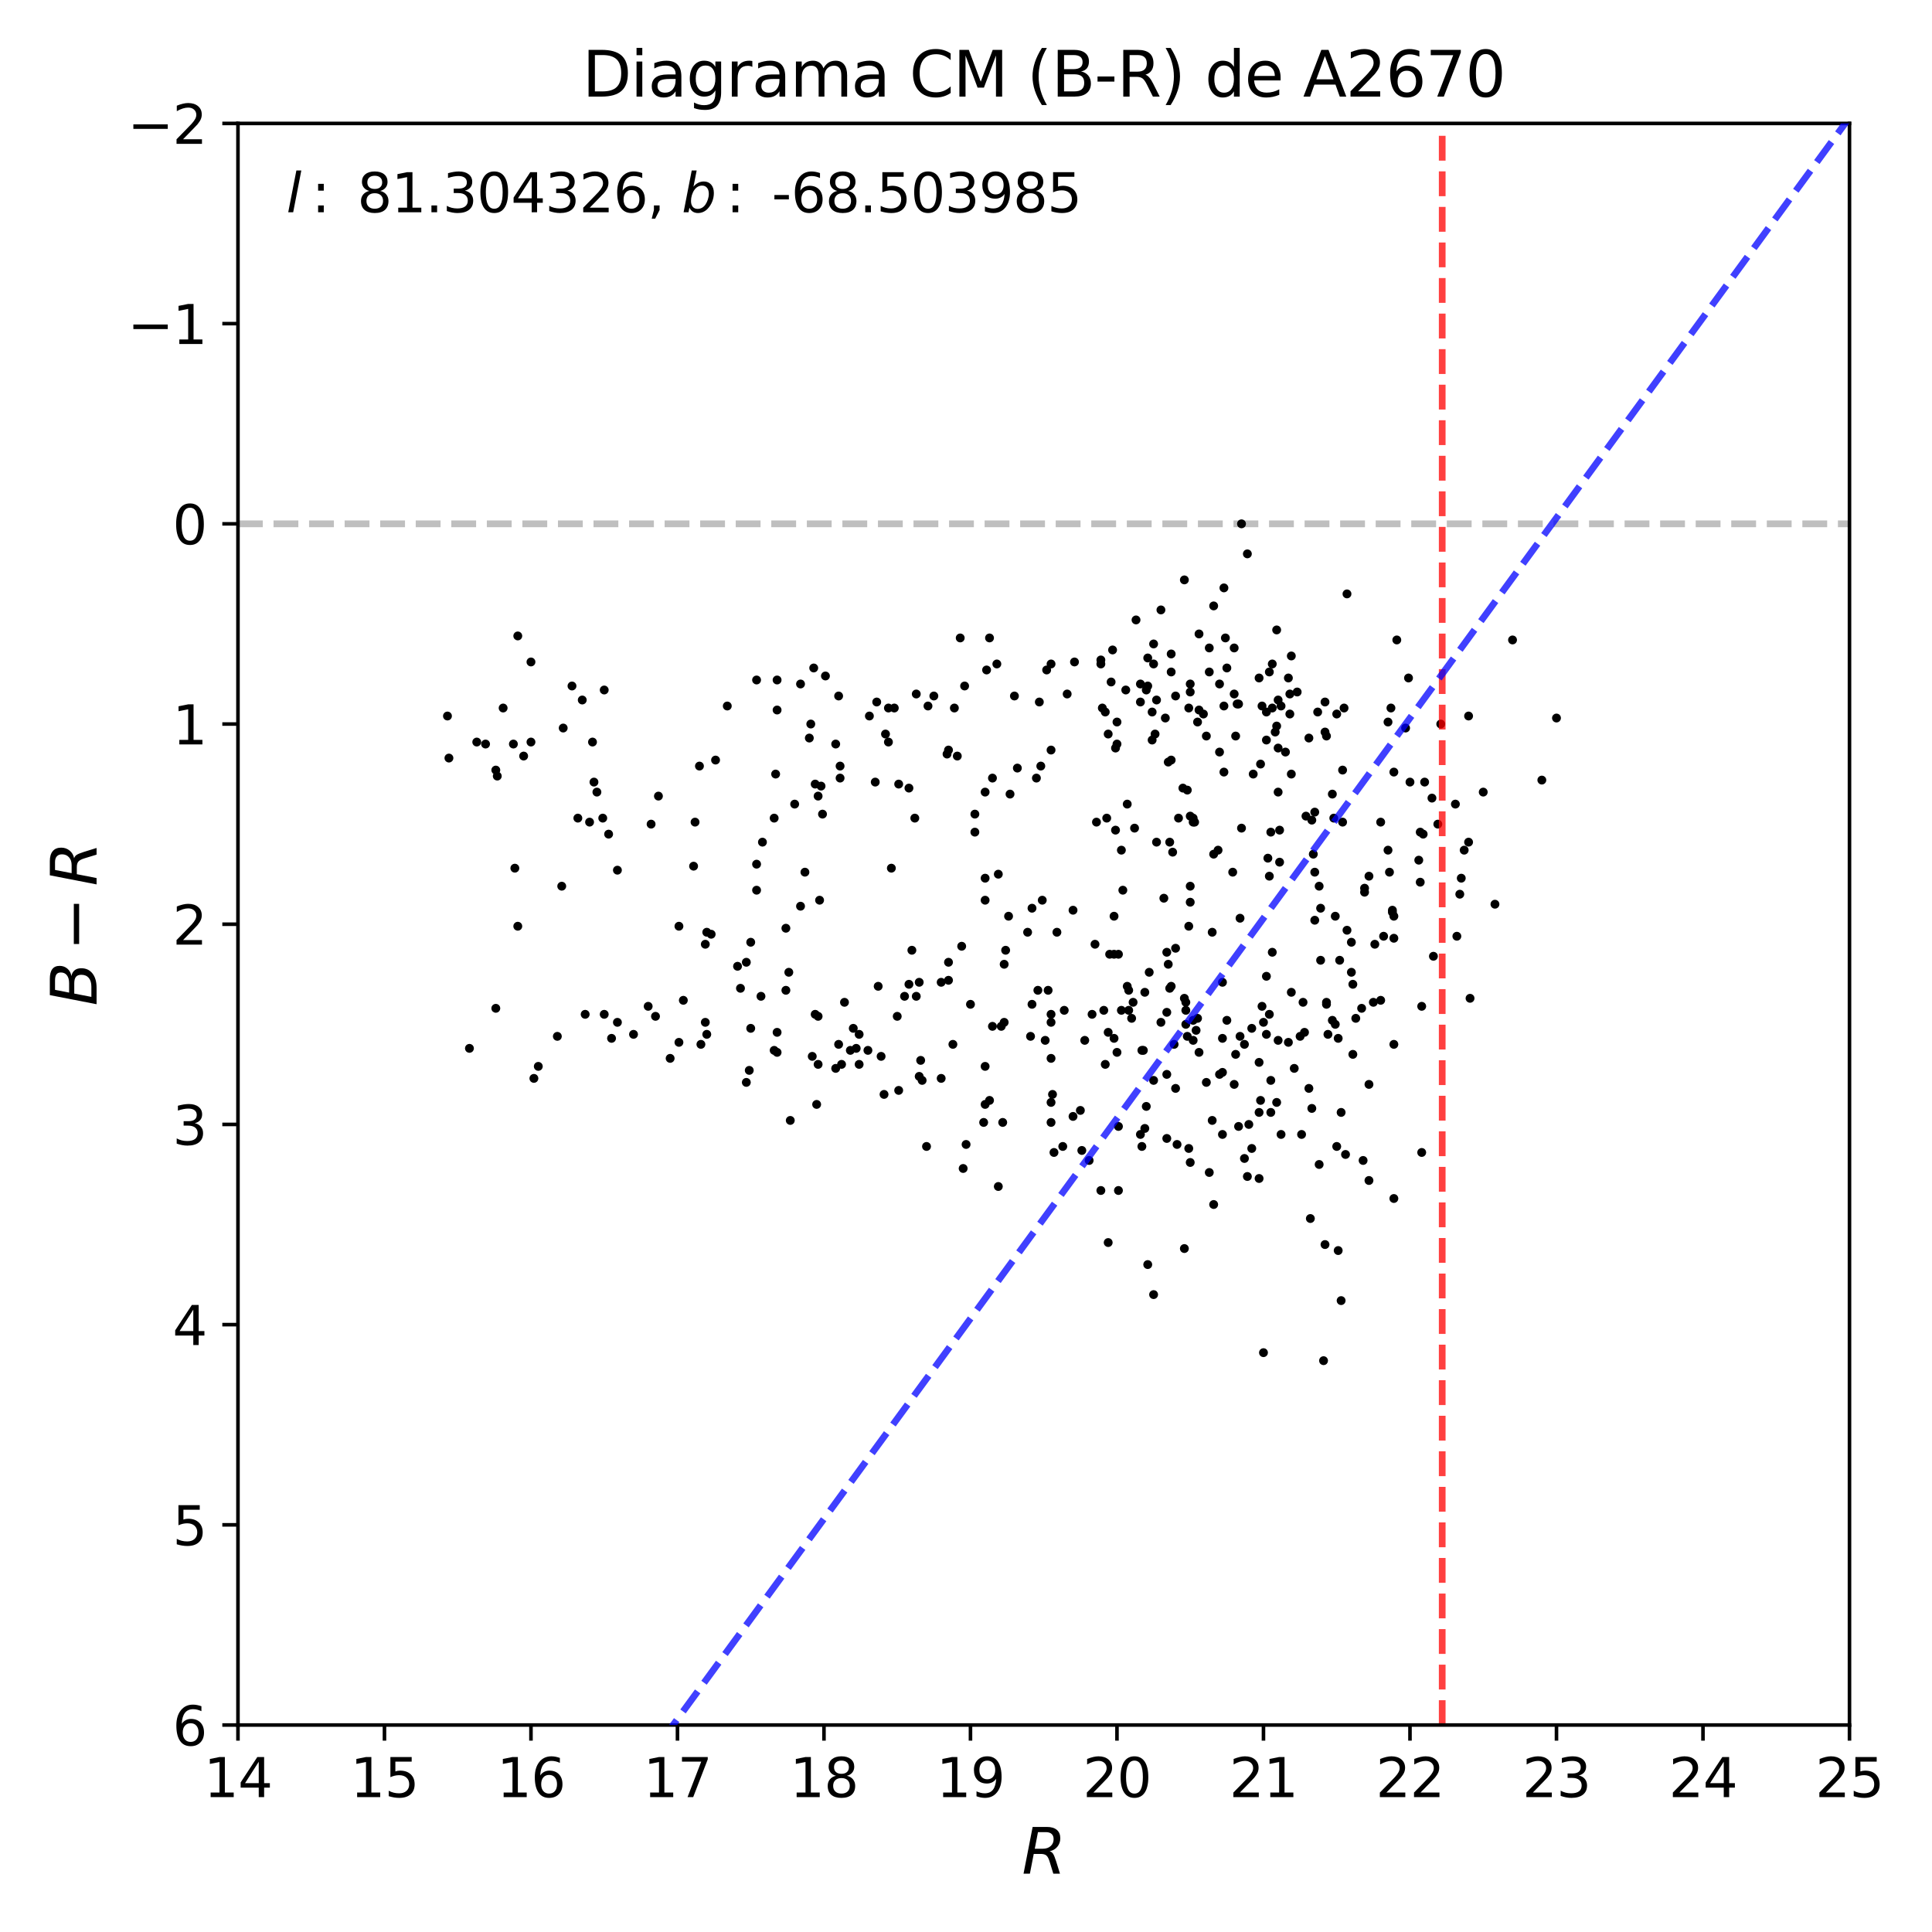 <?xml version="1.0" encoding="utf-8" standalone="no"?>
<!DOCTYPE svg PUBLIC "-//W3C//DTD SVG 1.1//EN"
  "http://www.w3.org/Graphics/SVG/1.1/DTD/svg11.dtd">
<svg xmlns:xlink="http://www.w3.org/1999/xlink" width="432pt" height="432pt" viewBox="0 0 432 432" xmlns="http://www.w3.org/2000/svg" version="1.1">
 <defs>
  <style type="text/css">*{stroke-linejoin: round; stroke-linecap: butt}</style>
 </defs>
 <g id="figure_1">
  <g id="patch_1">
   <path d="M 0 432 
L 432 432 
L 432 0 
L 0 0 
z
" style="fill: #ffffff"/>
  </g>
  <g id="axes_1">
   <g id="patch_2">
    <path d="M 53.21 385.72 
L 413.55 385.72 
L 413.55 27.6 
L 53.21 27.6 
z
" style="fill: #ffffff"/>
   </g>
   <g id="line2d_1">
    <path d="M 53.21 117.13 
L 413.55 117.13 
" clip-path="url(#p9bfb4bc8f6)" style="fill: none; stroke-dasharray: 5.55,2.4; stroke-dashoffset: 0; stroke: #000000; stroke-opacity: 0.25; stroke-width: 1.5"/>
   </g>
   <g id="PathCollection_1">
    <defs>
     <path id="mab0b088352" d="M 0 0.5 
C 0.133 0.5 0.26 0.447 0.354 0.354 
C 0.447 0.26 0.5 0.133 0.5 0 
C 0.5 -0.133 0.447 -0.26 0.354 -0.354 
C 0.26 -0.447 0.133 -0.5 0 -0.5 
C -0.133 -0.5 -0.26 -0.447 -0.354 -0.354 
C -0.447 -0.26 -0.5 -0.133 -0.5 0 
C -0.5 0.133 -0.447 0.26 -0.354 0.354 
C -0.26 0.447 -0.133 0.5 0 0.5 
z
" style="stroke: #000000"/>
    </defs>
    <g clip-path="url(#p9bfb4bc8f6)">
     <use xlink:href="#mab0b088352" x="212.087" y="215.165" style="stroke: #000000"/>
     <use xlink:href="#mab0b088352" x="212.087" y="167.714" style="stroke: #000000"/>
     <use xlink:href="#mab0b088352" x="266.793" y="182.935" style="stroke: #000000"/>
     <use xlink:href="#mab0b088352" x="220.604" y="149.808" style="stroke: #000000"/>
     <use xlink:href="#mab0b088352" x="298.896" y="159.657" style="stroke: #000000"/>
     <use xlink:href="#mab0b088352" x="311.672" y="172.639" style="stroke: #000000"/>
     <use xlink:href="#mab0b088352" x="192.105" y="237.995" style="stroke: #000000"/>
     <use xlink:href="#mab0b088352" x="234.363" y="221.432" style="stroke: #000000"/>
     <use xlink:href="#mab0b088352" x="211.76" y="168.61" style="stroke: #000000"/>
     <use xlink:href="#mab0b088352" x="267.449" y="230.385" style="stroke: #000000"/>
     <use xlink:href="#mab0b088352" x="348.034" y="160.552" style="stroke: #000000"/>
     <use xlink:href="#mab0b088352" x="138.054" y="228.595" style="stroke: #000000"/>
     <use xlink:href="#mab0b088352" x="187.846" y="171.296" style="stroke: #000000"/>
     <use xlink:href="#mab0b088352" x="200.949" y="175.325" style="stroke: #000000"/>
     <use xlink:href="#mab0b088352" x="169.174" y="193.231" style="stroke: #000000"/>
     <use xlink:href="#mab0b088352" x="198.001" y="164.133" style="stroke: #000000"/>
     <use xlink:href="#mab0b088352" x="175.726" y="207.555" style="stroke: #000000"/>
     <use xlink:href="#mab0b088352" x="296.276" y="278.284" style="stroke: #000000"/>
     <use xlink:href="#mab0b088352" x="224.535" y="228.595" style="stroke: #000000"/>
     <use xlink:href="#mab0b088352" x="100.382" y="169.505" style="stroke: #000000"/>
     <use xlink:href="#mab0b088352" x="266.793" y="228.147" style="stroke: #000000"/>
     <use xlink:href="#mab0b088352" x="249.104" y="204.869" style="stroke: #000000"/>
     <use xlink:href="#mab0b088352" x="157.709" y="211.137" style="stroke: #000000"/>
     <use xlink:href="#mab0b088352" x="273.673" y="157.866" style="stroke: #000000"/>
     <use xlink:href="#mab0b088352" x="306.103" y="263.959" style="stroke: #000000"/>
     <use xlink:href="#mab0b088352" x="235.673" y="257.692" style="stroke: #000000"/>
     <use xlink:href="#mab0b088352" x="115.123" y="194.126" style="stroke: #000000"/>
     <use xlink:href="#mab0b088352" x="264.5" y="176.22" style="stroke: #000000"/>
     <use xlink:href="#mab0b088352" x="287.431" y="168.162" style="stroke: #000000"/>
     <use xlink:href="#mab0b088352" x="235.018" y="236.653" style="stroke: #000000"/>
     <use xlink:href="#mab0b088352" x="170.484" y="188.306" style="stroke: #000000"/>
     <use xlink:href="#mab0b088352" x="268.104" y="141.751" style="stroke: #000000"/>
     <use xlink:href="#mab0b088352" x="214.708" y="142.646" style="stroke: #000000"/>
     <use xlink:href="#mab0b088352" x="314.948" y="151.599" style="stroke: #000000"/>
     <use xlink:href="#mab0b088352" x="301.189" y="208.003" style="stroke: #000000"/>
     <use xlink:href="#mab0b088352" x="288.086" y="151.599" style="stroke: #000000"/>
     <use xlink:href="#mab0b088352" x="173.105" y="182.935" style="stroke: #000000"/>
     <use xlink:href="#mab0b088352" x="127.899" y="153.39" style="stroke: #000000"/>
     <use xlink:href="#mab0b088352" x="283.172" y="159.209" style="stroke: #000000"/>
     <use xlink:href="#mab0b088352" x="302.5" y="220.089" style="stroke: #000000"/>
     <use xlink:href="#mab0b088352" x="285.793" y="167.267" style="stroke: #000000"/>
     <use xlink:href="#mab0b088352" x="247.794" y="164.133" style="stroke: #000000"/>
     <use xlink:href="#mab0b088352" x="165.571" y="220.985" style="stroke: #000000"/>
     <use xlink:href="#mab0b088352" x="132.812" y="174.877" style="stroke: #000000"/>
     <use xlink:href="#mab0b088352" x="190.139" y="234.862" style="stroke: #000000"/>
     <use xlink:href="#mab0b088352" x="262.535" y="233.519" style="stroke: #000000"/>
     <use xlink:href="#mab0b088352" x="220.277" y="238.443" style="stroke: #000000"/>
     <use xlink:href="#mab0b088352" x="292.017" y="182.487" style="stroke: #000000"/>
     <use xlink:href="#mab0b088352" x="277.604" y="117.13" style="stroke: #000000"/>
     <use xlink:href="#mab0b088352" x="291.362" y="224.118" style="stroke: #000000"/>
     <use xlink:href="#mab0b088352" x="141.657" y="231.281" style="stroke: #000000"/>
     <use xlink:href="#mab0b088352" x="258.604" y="188.306" style="stroke: #000000"/>
     <use xlink:href="#mab0b088352" x="249.759" y="161.447" style="stroke: #000000"/>
     <use xlink:href="#mab0b088352" x="243.535" y="259.483" style="stroke: #000000"/>
     <use xlink:href="#mab0b088352" x="183.26" y="201.288" style="stroke: #000000"/>
     <use xlink:href="#mab0b088352" x="232.07" y="221.432" style="stroke: #000000"/>
     <use xlink:href="#mab0b088352" x="167.864" y="210.689" style="stroke: #000000"/>
     <use xlink:href="#mab0b088352" x="190.794" y="229.938" style="stroke: #000000"/>
     <use xlink:href="#mab0b088352" x="267.776" y="161.447" style="stroke: #000000"/>
     <use xlink:href="#mab0b088352" x="237.966" y="225.909" style="stroke: #000000"/>
     <use xlink:href="#mab0b088352" x="265.811" y="256.797" style="stroke: #000000"/>
     <use xlink:href="#mab0b088352" x="151.812" y="233.071" style="stroke: #000000"/>
     <use xlink:href="#mab0b088352" x="255" y="152.942" style="stroke: #000000"/>
     <use xlink:href="#mab0b088352" x="267.121" y="183.83" style="stroke: #000000"/>
     <use xlink:href="#mab0b088352" x="269.086" y="159.657" style="stroke: #000000"/>
     <use xlink:href="#mab0b088352" x="206.191" y="241.577" style="stroke: #000000"/>
     <use xlink:href="#mab0b088352" x="273.673" y="131.455" style="stroke: #000000"/>
     <use xlink:href="#mab0b088352" x="199.967" y="158.314" style="stroke: #000000"/>
     <use xlink:href="#mab0b088352" x="181.95" y="149.361" style="stroke: #000000"/>
     <use xlink:href="#mab0b088352" x="286.448" y="253.663" style="stroke: #000000"/>
     <use xlink:href="#mab0b088352" x="300.862" y="258.14" style="stroke: #000000"/>
     <use xlink:href="#mab0b088352" x="281.535" y="237.548" style="stroke: #000000"/>
     <use xlink:href="#mab0b088352" x="266.793" y="183.83" style="stroke: #000000"/>
     <use xlink:href="#mab0b088352" x="158.036" y="231.281" style="stroke: #000000"/>
     <use xlink:href="#mab0b088352" x="265.155" y="229.042" style="stroke: #000000"/>
     <use xlink:href="#mab0b088352" x="311.344" y="203.526" style="stroke: #000000"/>
     <use xlink:href="#mab0b088352" x="194.07" y="234.862" style="stroke: #000000"/>
     <use xlink:href="#mab0b088352" x="294.965" y="198.155" style="stroke: #000000"/>
     <use xlink:href="#mab0b088352" x="186.863" y="166.371" style="stroke: #000000"/>
     <use xlink:href="#mab0b088352" x="182.277" y="175.325" style="stroke: #000000"/>
     <use xlink:href="#mab0b088352" x="268.104" y="158.761" style="stroke: #000000"/>
     <use xlink:href="#mab0b088352" x="298.569" y="229.042" style="stroke: #000000"/>
     <use xlink:href="#mab0b088352" x="266.138" y="152.942" style="stroke: #000000"/>
     <use xlink:href="#mab0b088352" x="302.5" y="235.757" style="stroke: #000000"/>
     <use xlink:href="#mab0b088352" x="203.242" y="176.22" style="stroke: #000000"/>
     <use xlink:href="#mab0b088352" x="173.76" y="230.833" style="stroke: #000000"/>
     <use xlink:href="#mab0b088352" x="274" y="142.646" style="stroke: #000000"/>
     <use xlink:href="#mab0b088352" x="215.691" y="153.39" style="stroke: #000000"/>
     <use xlink:href="#mab0b088352" x="276.293" y="164.581" style="stroke: #000000"/>
     <use xlink:href="#mab0b088352" x="283.828" y="195.916" style="stroke: #000000"/>
     <use xlink:href="#mab0b088352" x="125.606" y="198.155" style="stroke: #000000"/>
     <use xlink:href="#mab0b088352" x="198.656" y="158.314" style="stroke: #000000"/>
     <use xlink:href="#mab0b088352" x="236.328" y="208.451" style="stroke: #000000"/>
     <use xlink:href="#mab0b088352" x="182.277" y="226.804" style="stroke: #000000"/>
     <use xlink:href="#mab0b088352" x="152.795" y="223.671" style="stroke: #000000"/>
     <use xlink:href="#mab0b088352" x="204.88" y="155.18" style="stroke: #000000"/>
     <use xlink:href="#mab0b088352" x="285.466" y="162.343" style="stroke: #000000"/>
     <use xlink:href="#mab0b088352" x="255.328" y="256.349" style="stroke: #000000"/>
     <use xlink:href="#mab0b088352" x="255" y="253.663" style="stroke: #000000"/>
     <use xlink:href="#mab0b088352" x="299.879" y="290.818" style="stroke: #000000"/>
     <use xlink:href="#mab0b088352" x="261.552" y="220.985" style="stroke: #000000"/>
     <use xlink:href="#mab0b088352" x="293.983" y="181.592" style="stroke: #000000"/>
     <use xlink:href="#mab0b088352" x="173.76" y="235.31" style="stroke: #000000"/>
     <use xlink:href="#mab0b088352" x="221.915" y="229.49" style="stroke: #000000"/>
     <use xlink:href="#mab0b088352" x="261.88" y="220.537" style="stroke: #000000"/>
     <use xlink:href="#mab0b088352" x="312.327" y="143.094" style="stroke: #000000"/>
     <use xlink:href="#mab0b088352" x="265.155" y="224.118" style="stroke: #000000"/>
     <use xlink:href="#mab0b088352" x="283.828" y="226.804" style="stroke: #000000"/>
     <use xlink:href="#mab0b088352" x="267.776" y="227.7" style="stroke: #000000"/>
     <use xlink:href="#mab0b088352" x="272.362" y="190.097" style="stroke: #000000"/>
     <use xlink:href="#mab0b088352" x="294.638" y="159.209" style="stroke: #000000"/>
     <use xlink:href="#mab0b088352" x="297.914" y="177.563" style="stroke: #000000"/>
     <use xlink:href="#mab0b088352" x="296.276" y="156.971" style="stroke: #000000"/>
     <use xlink:href="#mab0b088352" x="338.206" y="143.094" style="stroke: #000000"/>
     <use xlink:href="#mab0b088352" x="253.362" y="224.118" style="stroke: #000000"/>
     <use xlink:href="#mab0b088352" x="230.432" y="231.728" style="stroke: #000000"/>
     <use xlink:href="#mab0b088352" x="281.535" y="263.512" style="stroke: #000000"/>
     <use xlink:href="#mab0b088352" x="169.174" y="199.05" style="stroke: #000000"/>
     <use xlink:href="#mab0b088352" x="308.724" y="183.83" style="stroke: #000000"/>
     <use xlink:href="#mab0b088352" x="181.294" y="161.895" style="stroke: #000000"/>
     <use xlink:href="#mab0b088352" x="241.897" y="257.244" style="stroke: #000000"/>
     <use xlink:href="#mab0b088352" x="288.414" y="155.18" style="stroke: #000000"/>
     <use xlink:href="#mab0b088352" x="271.379" y="135.484" style="stroke: #000000"/>
     <use xlink:href="#mab0b088352" x="196.363" y="220.537" style="stroke: #000000"/>
     <use xlink:href="#mab0b088352" x="241.57" y="248.291" style="stroke: #000000"/>
     <use xlink:href="#mab0b088352" x="180.967" y="165.029" style="stroke: #000000"/>
     <use xlink:href="#mab0b088352" x="269.742" y="164.581" style="stroke: #000000"/>
     <use xlink:href="#mab0b088352" x="235.018" y="226.804" style="stroke: #000000"/>
     <use xlink:href="#mab0b088352" x="257.621" y="165.476" style="stroke: #000000"/>
     <use xlink:href="#mab0b088352" x="315.275" y="174.877" style="stroke: #000000"/>
     <use xlink:href="#mab0b088352" x="225.846" y="177.563" style="stroke: #000000"/>
     <use xlink:href="#mab0b088352" x="146.571" y="227.252" style="stroke: #000000"/>
     <use xlink:href="#mab0b088352" x="296.276" y="163.686" style="stroke: #000000"/>
     <use xlink:href="#mab0b088352" x="288.741" y="221.88" style="stroke: #000000"/>
     <use xlink:href="#mab0b088352" x="275.638" y="195.021" style="stroke: #000000"/>
     <use xlink:href="#mab0b088352" x="248.449" y="152.494" style="stroke: #000000"/>
     <use xlink:href="#mab0b088352" x="225.518" y="204.869" style="stroke: #000000"/>
     <use xlink:href="#mab0b088352" x="114.795" y="166.371" style="stroke: #000000"/>
     <use xlink:href="#mab0b088352" x="117.088" y="169.057" style="stroke: #000000"/>
     <use xlink:href="#mab0b088352" x="270.397" y="150.256" style="stroke: #000000"/>
     <use xlink:href="#mab0b088352" x="170.157" y="222.775" style="stroke: #000000"/>
     <use xlink:href="#mab0b088352" x="266.793" y="232.624" style="stroke: #000000"/>
     <use xlink:href="#mab0b088352" x="256.638" y="282.76" style="stroke: #000000"/>
     <use xlink:href="#mab0b088352" x="285.793" y="156.523" style="stroke: #000000"/>
     <use xlink:href="#mab0b088352" x="261.224" y="170.4" style="stroke: #000000"/>
     <use xlink:href="#mab0b088352" x="234.035" y="149.808" style="stroke: #000000"/>
     <use xlink:href="#mab0b088352" x="286.121" y="192.783" style="stroke: #000000"/>
     <use xlink:href="#mab0b088352" x="317.241" y="192.335" style="stroke: #000000"/>
     <use xlink:href="#mab0b088352" x="250.742" y="225.909" style="stroke: #000000"/>
     <use xlink:href="#mab0b088352" x="275.966" y="144.884" style="stroke: #000000"/>
     <use xlink:href="#mab0b088352" x="266.138" y="201.736" style="stroke: #000000"/>
     <use xlink:href="#mab0b088352" x="300.207" y="183.83" style="stroke: #000000"/>
     <use xlink:href="#mab0b088352" x="167.536" y="239.338" style="stroke: #000000"/>
     <use xlink:href="#mab0b088352" x="169.174" y="152.047" style="stroke: #000000"/>
     <use xlink:href="#mab0b088352" x="272.69" y="168.162" style="stroke: #000000"/>
     <use xlink:href="#mab0b088352" x="260.897" y="254.559" style="stroke: #000000"/>
     <use xlink:href="#mab0b088352" x="229.777" y="208.451" style="stroke: #000000"/>
     <use xlink:href="#mab0b088352" x="260.569" y="160.552" style="stroke: #000000"/>
     <use xlink:href="#mab0b088352" x="199.311" y="194.126" style="stroke: #000000"/>
     <use xlink:href="#mab0b088352" x="293.655" y="190.992" style="stroke: #000000"/>
     <use xlink:href="#mab0b088352" x="110.864" y="172.191" style="stroke: #000000"/>
     <use xlink:href="#mab0b088352" x="269.742" y="242.024" style="stroke: #000000"/>
     <use xlink:href="#mab0b088352" x="263.19" y="255.901" style="stroke: #000000"/>
     <use xlink:href="#mab0b088352" x="264.828" y="129.664" style="stroke: #000000"/>
     <use xlink:href="#mab0b088352" x="273.345" y="219.642" style="stroke: #000000"/>
     <use xlink:href="#mab0b088352" x="181.622" y="236.205" style="stroke: #000000"/>
     <use xlink:href="#mab0b088352" x="274.328" y="149.361" style="stroke: #000000"/>
     <use xlink:href="#mab0b088352" x="284.483" y="158.314" style="stroke: #000000"/>
     <use xlink:href="#mab0b088352" x="291.69" y="230.833" style="stroke: #000000"/>
     <use xlink:href="#mab0b088352" x="204.553" y="182.935" style="stroke: #000000"/>
     <use xlink:href="#mab0b088352" x="253.035" y="227.7" style="stroke: #000000"/>
     <use xlink:href="#mab0b088352" x="182.932" y="227.252" style="stroke: #000000"/>
     <use xlink:href="#mab0b088352" x="213.398" y="158.314" style="stroke: #000000"/>
     <use xlink:href="#mab0b088352" x="258.604" y="156.523" style="stroke: #000000"/>
     <use xlink:href="#mab0b088352" x="255.983" y="252.32" style="stroke: #000000"/>
     <use xlink:href="#mab0b088352" x="147.226" y="178.01" style="stroke: #000000"/>
     <use xlink:href="#mab0b088352" x="176.381" y="217.404" style="stroke: #000000"/>
     <use xlink:href="#mab0b088352" x="132.485" y="165.924" style="stroke: #000000"/>
     <use xlink:href="#mab0b088352" x="261.88" y="169.953" style="stroke: #000000"/>
     <use xlink:href="#mab0b088352" x="260.897" y="212.927" style="stroke: #000000"/>
     <use xlink:href="#mab0b088352" x="284.155" y="241.577" style="stroke: #000000"/>
     <use xlink:href="#mab0b088352" x="223.225" y="265.302" style="stroke: #000000"/>
     <use xlink:href="#mab0b088352" x="252.052" y="179.801" style="stroke: #000000"/>
     <use xlink:href="#mab0b088352" x="130.192" y="156.523" style="stroke: #000000"/>
     <use xlink:href="#mab0b088352" x="301.189" y="132.798" style="stroke: #000000"/>
     <use xlink:href="#mab0b088352" x="292.672" y="243.367" style="stroke: #000000"/>
     <use xlink:href="#mab0b088352" x="306.103" y="242.472" style="stroke: #000000"/>
     <use xlink:href="#mab0b088352" x="251.069" y="199.05" style="stroke: #000000"/>
     <use xlink:href="#mab0b088352" x="255" y="156.971" style="stroke: #000000"/>
     <use xlink:href="#mab0b088352" x="270.397" y="144.884" style="stroke: #000000"/>
     <use xlink:href="#mab0b088352" x="156.398" y="171.296" style="stroke: #000000"/>
     <use xlink:href="#mab0b088352" x="278.259" y="233.519" style="stroke: #000000"/>
     <use xlink:href="#mab0b088352" x="115.778" y="207.108" style="stroke: #000000"/>
     <use xlink:href="#mab0b088352" x="195.708" y="174.877" style="stroke: #000000"/>
     <use xlink:href="#mab0b088352" x="187.846" y="173.982" style="stroke: #000000"/>
     <use xlink:href="#mab0b088352" x="252.052" y="220.537" style="stroke: #000000"/>
     <use xlink:href="#mab0b088352" x="235.018" y="250.977" style="stroke: #000000"/>
     <use xlink:href="#mab0b088352" x="296.603" y="224.566" style="stroke: #000000"/>
     <use xlink:href="#mab0b088352" x="118.726" y="148.018" style="stroke: #000000"/>
     <use xlink:href="#mab0b088352" x="280.224" y="173.086" style="stroke: #000000"/>
     <use xlink:href="#mab0b088352" x="205.536" y="219.642" style="stroke: #000000"/>
     <use xlink:href="#mab0b088352" x="129.209" y="182.935" style="stroke: #000000"/>
     <use xlink:href="#mab0b088352" x="257.949" y="289.475" style="stroke: #000000"/>
     <use xlink:href="#mab0b088352" x="214.053" y="169.057" style="stroke: #000000"/>
     <use xlink:href="#mab0b088352" x="264.828" y="223.223" style="stroke: #000000"/>
     <use xlink:href="#mab0b088352" x="220.277" y="246.948" style="stroke: #000000"/>
     <use xlink:href="#mab0b088352" x="292.672" y="165.029" style="stroke: #000000"/>
     <use xlink:href="#mab0b088352" x="238.621" y="155.18" style="stroke: #000000"/>
     <use xlink:href="#mab0b088352" x="221.259" y="142.646" style="stroke: #000000"/>
     <use xlink:href="#mab0b088352" x="244.19" y="226.804" style="stroke: #000000"/>
     <use xlink:href="#mab0b088352" x="155.416" y="183.83" style="stroke: #000000"/>
     <use xlink:href="#mab0b088352" x="166.881" y="242.024" style="stroke: #000000"/>
     <use xlink:href="#mab0b088352" x="192.105" y="231.281" style="stroke: #000000"/>
     <use xlink:href="#mab0b088352" x="145.588" y="184.278" style="stroke: #000000"/>
     <use xlink:href="#mab0b088352" x="160.002" y="169.953" style="stroke: #000000"/>
     <use xlink:href="#mab0b088352" x="293.983" y="195.021" style="stroke: #000000"/>
     <use xlink:href="#mab0b088352" x="288.414" y="159.657" style="stroke: #000000"/>
     <use xlink:href="#mab0b088352" x="283.828" y="150.256" style="stroke: #000000"/>
     <use xlink:href="#mab0b088352" x="197.674" y="244.71" style="stroke: #000000"/>
     <use xlink:href="#mab0b088352" x="247.794" y="277.836" style="stroke: #000000"/>
     <use xlink:href="#mab0b088352" x="275.966" y="242.472" style="stroke: #000000"/>
     <use xlink:href="#mab0b088352" x="167.864" y="229.938" style="stroke: #000000"/>
     <use xlink:href="#mab0b088352" x="212.087" y="219.194" style="stroke: #000000"/>
     <use xlink:href="#mab0b088352" x="308.724" y="223.671" style="stroke: #000000"/>
     <use xlink:href="#mab0b088352" x="217.984" y="182.039" style="stroke: #000000"/>
     <use xlink:href="#mab0b088352" x="285.466" y="246.501" style="stroke: #000000"/>
     <use xlink:href="#mab0b088352" x="232.397" y="156.971" style="stroke: #000000"/>
     <use xlink:href="#mab0b088352" x="261.224" y="215.613" style="stroke: #000000"/>
     <use xlink:href="#mab0b088352" x="288.741" y="173.086" style="stroke: #000000"/>
     <use xlink:href="#mab0b088352" x="299.552" y="214.718" style="stroke: #000000"/>
     <use xlink:href="#mab0b088352" x="159.019" y="208.898" style="stroke: #000000"/>
     <use xlink:href="#mab0b088352" x="310.362" y="190.097" style="stroke: #000000"/>
     <use xlink:href="#mab0b088352" x="246.156" y="266.197" style="stroke: #000000"/>
     <use xlink:href="#mab0b088352" x="200.949" y="243.815" style="stroke: #000000"/>
     <use xlink:href="#mab0b088352" x="256.638" y="153.39" style="stroke: #000000"/>
     <use xlink:href="#mab0b088352" x="249.759" y="166.371" style="stroke: #000000"/>
     <use xlink:href="#mab0b088352" x="175.726" y="221.432" style="stroke: #000000"/>
     <use xlink:href="#mab0b088352" x="118.726" y="165.924" style="stroke: #000000"/>
     <use xlink:href="#mab0b088352" x="272.69" y="152.942" style="stroke: #000000"/>
     <use xlink:href="#mab0b088352" x="276.621" y="157.418" style="stroke: #000000"/>
     <use xlink:href="#mab0b088352" x="115.778" y="142.198" style="stroke: #000000"/>
     <use xlink:href="#mab0b088352" x="179.001" y="202.631" style="stroke: #000000"/>
     <use xlink:href="#mab0b088352" x="271.379" y="269.331" style="stroke: #000000"/>
     <use xlink:href="#mab0b088352" x="298.569" y="204.869" style="stroke: #000000"/>
     <use xlink:href="#mab0b088352" x="136.743" y="232.176" style="stroke: #000000"/>
     <use xlink:href="#mab0b088352" x="134.778" y="182.935" style="stroke: #000000"/>
     <use xlink:href="#mab0b088352" x="257.949" y="148.465" style="stroke: #000000"/>
     <use xlink:href="#mab0b088352" x="219.949" y="250.977" style="stroke: #000000"/>
     <use xlink:href="#mab0b088352" x="328.706" y="223.223" style="stroke: #000000"/>
     <use xlink:href="#mab0b088352" x="260.242" y="200.841" style="stroke: #000000"/>
     <use xlink:href="#mab0b088352" x="277.276" y="205.317" style="stroke: #000000"/>
     <use xlink:href="#mab0b088352" x="293.327" y="247.844" style="stroke: #000000"/>
     <use xlink:href="#mab0b088352" x="289.396" y="238.891" style="stroke: #000000"/>
     <use xlink:href="#mab0b088352" x="302.172" y="217.404" style="stroke: #000000"/>
     <use xlink:href="#mab0b088352" x="173.76" y="158.761" style="stroke: #000000"/>
     <use xlink:href="#mab0b088352" x="208.811" y="155.628" style="stroke: #000000"/>
     <use xlink:href="#mab0b088352" x="246.156" y="147.57" style="stroke: #000000"/>
     <use xlink:href="#mab0b088352" x="328.379" y="160.104" style="stroke: #000000"/>
     <use xlink:href="#mab0b088352" x="290.052" y="154.733" style="stroke: #000000"/>
     <use xlink:href="#mab0b088352" x="282.517" y="302.457" style="stroke: #000000"/>
     <use xlink:href="#mab0b088352" x="307.086" y="224.118" style="stroke: #000000"/>
     <use xlink:href="#mab0b088352" x="183.588" y="175.772" style="stroke: #000000"/>
     <use xlink:href="#mab0b088352" x="235.018" y="228.595" style="stroke: #000000"/>
     <use xlink:href="#mab0b088352" x="204.88" y="222.775" style="stroke: #000000"/>
     <use xlink:href="#mab0b088352" x="240.259" y="148.018" style="stroke: #000000"/>
     <use xlink:href="#mab0b088352" x="304.793" y="259.483" style="stroke: #000000"/>
     <use xlink:href="#mab0b088352" x="284.483" y="148.465" style="stroke: #000000"/>
     <use xlink:href="#mab0b088352" x="257.949" y="143.989" style="stroke: #000000"/>
     <use xlink:href="#mab0b088352" x="124.623" y="231.728" style="stroke: #000000"/>
     <use xlink:href="#mab0b088352" x="317.569" y="186.068" style="stroke: #000000"/>
     <use xlink:href="#mab0b088352" x="320.517" y="213.822" style="stroke: #000000"/>
     <use xlink:href="#mab0b088352" x="173.433" y="173.086" style="stroke: #000000"/>
     <use xlink:href="#mab0b088352" x="328.379" y="188.306" style="stroke: #000000"/>
     <use xlink:href="#mab0b088352" x="136.088" y="186.516" style="stroke: #000000"/>
     <use xlink:href="#mab0b088352" x="188.174" y="237.995" style="stroke: #000000"/>
     <use xlink:href="#mab0b088352" x="198.656" y="165.924" style="stroke: #000000"/>
     <use xlink:href="#mab0b088352" x="299.224" y="232.176" style="stroke: #000000"/>
     <use xlink:href="#mab0b088352" x="182.605" y="246.948" style="stroke: #000000"/>
     <use xlink:href="#mab0b088352" x="149.847" y="236.653" style="stroke: #000000"/>
     <use xlink:href="#mab0b088352" x="197.018" y="236.205" style="stroke: #000000"/>
     <use xlink:href="#mab0b088352" x="298.896" y="256.349" style="stroke: #000000"/>
     <use xlink:href="#mab0b088352" x="291.034" y="253.663" style="stroke: #000000"/>
     <use xlink:href="#mab0b088352" x="173.105" y="234.862" style="stroke: #000000"/>
     <use xlink:href="#mab0b088352" x="300.534" y="158.314" style="stroke: #000000"/>
     <use xlink:href="#mab0b088352" x="270.397" y="262.169" style="stroke: #000000"/>
     <use xlink:href="#mab0b088352" x="205.863" y="237.1" style="stroke: #000000"/>
     <use xlink:href="#mab0b088352" x="144.933" y="225.014" style="stroke: #000000"/>
     <use xlink:href="#mab0b088352" x="266.138" y="198.155" style="stroke: #000000"/>
     <use xlink:href="#mab0b088352" x="296.603" y="164.581" style="stroke: #000000"/>
     <use xlink:href="#mab0b088352" x="247.794" y="230.833" style="stroke: #000000"/>
     <use xlink:href="#mab0b088352" x="294.965" y="260.378" style="stroke: #000000"/>
     <use xlink:href="#mab0b088352" x="108.571" y="166.371" style="stroke: #000000"/>
     <use xlink:href="#mab0b088352" x="250.742" y="190.097" style="stroke: #000000"/>
     <use xlink:href="#mab0b088352" x="288.741" y="146.675" style="stroke: #000000"/>
     <use xlink:href="#mab0b088352" x="299.879" y="248.739" style="stroke: #000000"/>
     <use xlink:href="#mab0b088352" x="186.863" y="238.891" style="stroke: #000000"/>
     <use xlink:href="#mab0b088352" x="293" y="272.465" style="stroke: #000000"/>
     <use xlink:href="#mab0b088352" x="305.12" y="198.602" style="stroke: #000000"/>
     <use xlink:href="#mab0b088352" x="239.932" y="249.634" style="stroke: #000000"/>
     <use xlink:href="#mab0b088352" x="304.465" y="225.461" style="stroke: #000000"/>
     <use xlink:href="#mab0b088352" x="311.017" y="158.314" style="stroke: #000000"/>
     <use xlink:href="#mab0b088352" x="237.639" y="256.349" style="stroke: #000000"/>
     <use xlink:href="#mab0b088352" x="248.776" y="145.332" style="stroke: #000000"/>
     <use xlink:href="#mab0b088352" x="273.673" y="172.639" style="stroke: #000000"/>
     <use xlink:href="#mab0b088352" x="187.519" y="233.519" style="stroke: #000000"/>
     <use xlink:href="#mab0b088352" x="320.189" y="178.458" style="stroke: #000000"/>
     <use xlink:href="#mab0b088352" x="200.622" y="227.252" style="stroke: #000000"/>
     <use xlink:href="#mab0b088352" x="260.897" y="226.357" style="stroke: #000000"/>
     <use xlink:href="#mab0b088352" x="221.259" y="246.053" style="stroke: #000000"/>
     <use xlink:href="#mab0b088352" x="268.104" y="235.31" style="stroke: #000000"/>
     <use xlink:href="#mab0b088352" x="215.035" y="211.584" style="stroke: #000000"/>
     <use xlink:href="#mab0b088352" x="265.811" y="158.314" style="stroke: #000000"/>
     <use xlink:href="#mab0b088352" x="221.915" y="173.982" style="stroke: #000000"/>
     <use xlink:href="#mab0b088352" x="262.862" y="212.032" style="stroke: #000000"/>
     <use xlink:href="#mab0b088352" x="157.709" y="228.595" style="stroke: #000000"/>
     <use xlink:href="#mab0b088352" x="303.155" y="227.7" style="stroke: #000000"/>
     <use xlink:href="#mab0b088352" x="285.793" y="232.624" style="stroke: #000000"/>
     <use xlink:href="#mab0b088352" x="293.983" y="205.765" style="stroke: #000000"/>
     <use xlink:href="#mab0b088352" x="273.345" y="253.663" style="stroke: #000000"/>
     <use xlink:href="#mab0b088352" x="135.105" y="226.804" style="stroke: #000000"/>
     <use xlink:href="#mab0b088352" x="311.344" y="203.974" style="stroke: #000000"/>
     <use xlink:href="#mab0b088352" x="207.501" y="157.866" style="stroke: #000000"/>
     <use xlink:href="#mab0b088352" x="286.448" y="157.866" style="stroke: #000000"/>
     <use xlink:href="#mab0b088352" x="277.604" y="185.173" style="stroke: #000000"/>
     <use xlink:href="#mab0b088352" x="265.155" y="225.909" style="stroke: #000000"/>
     <use xlink:href="#mab0b088352" x="183.915" y="182.039" style="stroke: #000000"/>
     <use xlink:href="#mab0b088352" x="253.69" y="185.173" style="stroke: #000000"/>
     <use xlink:href="#mab0b088352" x="295.293" y="203.079" style="stroke: #000000"/>
     <use xlink:href="#mab0b088352" x="311.672" y="267.988" style="stroke: #000000"/>
     <use xlink:href="#mab0b088352" x="297.914" y="228.147" style="stroke: #000000"/>
     <use xlink:href="#mab0b088352" x="271.052" y="250.53" style="stroke: #000000"/>
     <use xlink:href="#mab0b088352" x="235.018" y="167.714" style="stroke: #000000"/>
     <use xlink:href="#mab0b088352" x="207.173" y="256.349" style="stroke: #000000"/>
     <use xlink:href="#mab0b088352" x="256.966" y="217.404" style="stroke: #000000"/>
     <use xlink:href="#mab0b088352" x="173.76" y="152.047" style="stroke: #000000"/>
     <use xlink:href="#mab0b088352" x="327.396" y="190.097" style="stroke: #000000"/>
     <use xlink:href="#mab0b088352" x="120.364" y="238.443" style="stroke: #000000"/>
     <use xlink:href="#mab0b088352" x="272.69" y="240.234" style="stroke: #000000"/>
     <use xlink:href="#mab0b088352" x="271.052" y="208.451" style="stroke: #000000"/>
     <use xlink:href="#mab0b088352" x="322.155" y="161.895" style="stroke: #000000"/>
     <use xlink:href="#mab0b088352" x="309.379" y="209.346" style="stroke: #000000"/>
     <use xlink:href="#mab0b088352" x="255.983" y="221.88" style="stroke: #000000"/>
     <use xlink:href="#mab0b088352" x="282.19" y="225.014" style="stroke: #000000"/>
     <use xlink:href="#mab0b088352" x="278.914" y="123.845" style="stroke: #000000"/>
     <use xlink:href="#mab0b088352" x="249.104" y="232.176" style="stroke: #000000"/>
     <use xlink:href="#mab0b088352" x="138.054" y="194.573" style="stroke: #000000"/>
     <use xlink:href="#mab0b088352" x="295.948" y="304.248" style="stroke: #000000"/>
     <use xlink:href="#mab0b088352" x="256.638" y="147.123" style="stroke: #000000"/>
     <use xlink:href="#mab0b088352" x="255.656" y="234.862" style="stroke: #000000"/>
     <use xlink:href="#mab0b088352" x="262.862" y="243.367" style="stroke: #000000"/>
     <use xlink:href="#mab0b088352" x="311.672" y="233.519" style="stroke: #000000"/>
     <use xlink:href="#mab0b088352" x="248.121" y="213.375" style="stroke: #000000"/>
     <use xlink:href="#mab0b088352" x="283.172" y="218.299" style="stroke: #000000"/>
     <use xlink:href="#mab0b088352" x="156.726" y="233.519" style="stroke: #000000"/>
     <use xlink:href="#mab0b088352" x="235.345" y="244.71" style="stroke: #000000"/>
     <use xlink:href="#mab0b088352" x="179.984" y="195.021" style="stroke: #000000"/>
     <use xlink:href="#mab0b088352" x="325.43" y="179.801" style="stroke: #000000"/>
     <use xlink:href="#mab0b088352" x="317.896" y="225.014" style="stroke: #000000"/>
     <use xlink:href="#mab0b088352" x="155.088" y="193.678" style="stroke: #000000"/>
     <use xlink:href="#mab0b088352" x="249.432" y="185.62" style="stroke: #000000"/>
     <use xlink:href="#mab0b088352" x="244.845" y="211.137" style="stroke: #000000"/>
     <use xlink:href="#mab0b088352" x="295.293" y="214.718" style="stroke: #000000"/>
     <use xlink:href="#mab0b088352" x="278.259" y="259.035" style="stroke: #000000"/>
     <use xlink:href="#mab0b088352" x="265.483" y="231.728" style="stroke: #000000"/>
     <use xlink:href="#mab0b088352" x="254.018" y="138.617" style="stroke: #000000"/>
     <use xlink:href="#mab0b088352" x="282.19" y="157.866" style="stroke: #000000"/>
     <use xlink:href="#mab0b088352" x="226.828" y="155.628" style="stroke: #000000"/>
     <use xlink:href="#mab0b088352" x="106.606" y="165.924" style="stroke: #000000"/>
     <use xlink:href="#mab0b088352" x="217.984" y="186.068" style="stroke: #000000"/>
     <use xlink:href="#mab0b088352" x="318.551" y="174.877" style="stroke: #000000"/>
     <use xlink:href="#mab0b088352" x="277.276" y="231.728" style="stroke: #000000"/>
     <use xlink:href="#mab0b088352" x="251.725" y="154.285" style="stroke: #000000"/>
     <use xlink:href="#mab0b088352" x="252.38" y="225.909" style="stroke: #000000"/>
     <use xlink:href="#mab0b088352" x="258.276" y="164.133" style="stroke: #000000"/>
     <use xlink:href="#mab0b088352" x="110.864" y="225.461" style="stroke: #000000"/>
     <use xlink:href="#mab0b088352" x="281.535" y="248.739" style="stroke: #000000"/>
     <use xlink:href="#mab0b088352" x="256.311" y="247.396" style="stroke: #000000"/>
     <use xlink:href="#mab0b088352" x="205.536" y="240.681" style="stroke: #000000"/>
     <use xlink:href="#mab0b088352" x="220.277" y="196.364" style="stroke: #000000"/>
     <use xlink:href="#mab0b088352" x="166.881" y="215.165" style="stroke: #000000"/>
     <use xlink:href="#mab0b088352" x="311.672" y="204.869" style="stroke: #000000"/>
     <use xlink:href="#mab0b088352" x="246.483" y="158.314" style="stroke: #000000"/>
     <use xlink:href="#mab0b088352" x="239.932" y="203.526" style="stroke: #000000"/>
     <use xlink:href="#mab0b088352" x="202.26" y="222.775" style="stroke: #000000"/>
     <use xlink:href="#mab0b088352" x="310.689" y="195.021" style="stroke: #000000"/>
     <use xlink:href="#mab0b088352" x="249.759" y="235.31" style="stroke: #000000"/>
     <use xlink:href="#mab0b088352" x="250.087" y="266.197" style="stroke: #000000"/>
     <use xlink:href="#mab0b088352" x="261.88" y="150.256" style="stroke: #000000"/>
     <use xlink:href="#mab0b088352" x="224.208" y="250.977" style="stroke: #000000"/>
     <use xlink:href="#mab0b088352" x="220.277" y="177.115" style="stroke: #000000"/>
     <use xlink:href="#mab0b088352" x="125.933" y="162.79" style="stroke: #000000"/>
     <use xlink:href="#mab0b088352" x="247.138" y="237.995" style="stroke: #000000"/>
     <use xlink:href="#mab0b088352" x="266.138" y="154.733" style="stroke: #000000"/>
     <use xlink:href="#mab0b088352" x="261.552" y="188.306" style="stroke: #000000"/>
     <use xlink:href="#mab0b088352" x="135.105" y="154.285" style="stroke: #000000"/>
     <use xlink:href="#mab0b088352" x="276.293" y="235.757" style="stroke: #000000"/>
     <use xlink:href="#mab0b088352" x="191.45" y="234.414" style="stroke: #000000"/>
     <use xlink:href="#mab0b088352" x="196.036" y="156.971" style="stroke: #000000"/>
     <use xlink:href="#mab0b088352" x="260.897" y="240.234" style="stroke: #000000"/>
     <use xlink:href="#mab0b088352" x="279.897" y="229.938" style="stroke: #000000"/>
     <use xlink:href="#mab0b088352" x="100.054" y="160.104" style="stroke: #000000"/>
     <use xlink:href="#mab0b088352" x="223.225" y="195.469" style="stroke: #000000"/>
     <use xlink:href="#mab0b088352" x="325.758" y="209.346" style="stroke: #000000"/>
     <use xlink:href="#mab0b088352" x="232.725" y="171.296" style="stroke: #000000"/>
     <use xlink:href="#mab0b088352" x="318.224" y="186.516" style="stroke: #000000"/>
     <use xlink:href="#mab0b088352" x="177.691" y="179.801" style="stroke: #000000"/>
     <use xlink:href="#mab0b088352" x="246.811" y="225.909" style="stroke: #000000"/>
     <use xlink:href="#mab0b088352" x="247.466" y="182.935" style="stroke: #000000"/>
     <use xlink:href="#mab0b088352" x="284.483" y="212.927" style="stroke: #000000"/>
     <use xlink:href="#mab0b088352" x="281.862" y="246.053" style="stroke: #000000"/>
     <use xlink:href="#mab0b088352" x="119.382" y="241.129" style="stroke: #000000"/>
     <use xlink:href="#mab0b088352" x="302.172" y="210.689" style="stroke: #000000"/>
     <use xlink:href="#mab0b088352" x="188.829" y="224.118" style="stroke: #000000"/>
     <use xlink:href="#mab0b088352" x="224.863" y="212.479" style="stroke: #000000"/>
     <use xlink:href="#mab0b088352" x="300.207" y="172.191" style="stroke: #000000"/>
     <use xlink:href="#mab0b088352" x="216.018" y="255.901" style="stroke: #000000"/>
     <use xlink:href="#mab0b088352" x="182.932" y="237.995" style="stroke: #000000"/>
     <use xlink:href="#mab0b088352" x="265.811" y="207.108" style="stroke: #000000"/>
     <use xlink:href="#mab0b088352" x="246.156" y="148.465" style="stroke: #000000"/>
     <use xlink:href="#mab0b088352" x="215.363" y="261.273" style="stroke: #000000"/>
     <use xlink:href="#mab0b088352" x="274.328" y="228.147" style="stroke: #000000"/>
     <use xlink:href="#mab0b088352" x="249.432" y="167.267" style="stroke: #000000"/>
     <use xlink:href="#mab0b088352" x="285.138" y="163.686" style="stroke: #000000"/>
     <use xlink:href="#mab0b088352" x="279.897" y="256.797" style="stroke: #000000"/>
     <use xlink:href="#mab0b088352" x="151.812" y="207.108" style="stroke: #000000"/>
     <use xlink:href="#mab0b088352" x="227.484" y="171.743" style="stroke: #000000"/>
     <use xlink:href="#mab0b088352" x="276.948" y="157.418" style="stroke: #000000"/>
     <use xlink:href="#mab0b088352" x="213.07" y="233.519" style="stroke: #000000"/>
     <use xlink:href="#mab0b088352" x="133.468" y="177.115" style="stroke: #000000"/>
     <use xlink:href="#mab0b088352" x="305.12" y="199.498" style="stroke: #000000"/>
     <use xlink:href="#mab0b088352" x="276.948" y="251.873" style="stroke: #000000"/>
     <use xlink:href="#mab0b088352" x="162.622" y="157.866" style="stroke: #000000"/>
     <use xlink:href="#mab0b088352" x="288.086" y="233.071" style="stroke: #000000"/>
     <use xlink:href="#mab0b088352" x="271.379" y="190.992" style="stroke: #000000"/>
     <use xlink:href="#mab0b088352" x="285.466" y="140.855" style="stroke: #000000"/>
     <use xlink:href="#mab0b088352" x="283.172" y="231.281" style="stroke: #000000"/>
     <use xlink:href="#mab0b088352" x="284.155" y="248.739" style="stroke: #000000"/>
     <use xlink:href="#mab0b088352" x="220.277" y="201.288" style="stroke: #000000"/>
     <use xlink:href="#mab0b088352" x="164.915" y="216.061" style="stroke: #000000"/>
     <use xlink:href="#mab0b088352" x="235.018" y="246.501" style="stroke: #000000"/>
     <use xlink:href="#mab0b088352" x="279.241" y="251.425" style="stroke: #000000"/>
     <use xlink:href="#mab0b088352" x="306.103" y="195.916" style="stroke: #000000"/>
     <use xlink:href="#mab0b088352" x="182.932" y="178.01" style="stroke: #000000"/>
     <use xlink:href="#mab0b088352" x="259.587" y="136.379" style="stroke: #000000"/>
     <use xlink:href="#mab0b088352" x="224.535" y="215.613" style="stroke: #000000"/>
     <use xlink:href="#mab0b088352" x="203.242" y="220.089" style="stroke: #000000"/>
     <use xlink:href="#mab0b088352" x="283.172" y="165.476" style="stroke: #000000"/>
     <use xlink:href="#mab0b088352" x="282.517" y="228.595" style="stroke: #000000"/>
     <use xlink:href="#mab0b088352" x="265.483" y="176.667" style="stroke: #000000"/>
     <use xlink:href="#mab0b088352" x="298.241" y="182.935" style="stroke: #000000"/>
     <use xlink:href="#mab0b088352" x="284.155" y="186.068" style="stroke: #000000"/>
     <use xlink:href="#mab0b088352" x="307.413" y="211.137" style="stroke: #000000"/>
     <use xlink:href="#mab0b088352" x="299.224" y="279.627" style="stroke: #000000"/>
     <use xlink:href="#mab0b088352" x="285.793" y="177.115" style="stroke: #000000"/>
     <use xlink:href="#mab0b088352" x="257.621" y="159.209" style="stroke: #000000"/>
     <use xlink:href="#mab0b088352" x="281.862" y="170.848" style="stroke: #000000"/>
     <use xlink:href="#mab0b088352" x="293.327" y="183.382" style="stroke: #000000"/>
     <use xlink:href="#mab0b088352" x="233.052" y="201.288" style="stroke: #000000"/>
     <use xlink:href="#mab0b088352" x="290.707" y="231.728" style="stroke: #000000"/>
     <use xlink:href="#mab0b088352" x="111.192" y="173.534" style="stroke: #000000"/>
     <use xlink:href="#mab0b088352" x="266.138" y="182.487" style="stroke: #000000"/>
     <use xlink:href="#mab0b088352" x="311.672" y="209.794" style="stroke: #000000"/>
     <use xlink:href="#mab0b088352" x="259.587" y="228.595" style="stroke: #000000"/>
     <use xlink:href="#mab0b088352" x="278.914" y="263.064" style="stroke: #000000"/>
     <use xlink:href="#mab0b088352" x="317.569" y="197.259" style="stroke: #000000"/>
     <use xlink:href="#mab0b088352" x="326.413" y="199.945" style="stroke: #000000"/>
     <use xlink:href="#mab0b088352" x="273.345" y="232.176" style="stroke: #000000"/>
     <use xlink:href="#mab0b088352" x="230.759" y="203.079" style="stroke: #000000"/>
     <use xlink:href="#mab0b088352" x="344.758" y="174.429" style="stroke: #000000"/>
     <use xlink:href="#mab0b088352" x="235.018" y="148.465" style="stroke: #000000"/>
     <use xlink:href="#mab0b088352" x="264.828" y="279.179" style="stroke: #000000"/>
     <use xlink:href="#mab0b088352" x="314.293" y="162.79" style="stroke: #000000"/>
     <use xlink:href="#mab0b088352" x="263.518" y="182.935" style="stroke: #000000"/>
     <use xlink:href="#mab0b088352" x="187.519" y="155.628" style="stroke: #000000"/>
     <use xlink:href="#mab0b088352" x="131.83" y="183.83" style="stroke: #000000"/>
     <use xlink:href="#mab0b088352" x="250.087" y="251.873" style="stroke: #000000"/>
     <use xlink:href="#mab0b088352" x="252.38" y="221.432" style="stroke: #000000"/>
     <use xlink:href="#mab0b088352" x="158.036" y="208.451" style="stroke: #000000"/>
     <use xlink:href="#mab0b088352" x="242.552" y="232.624" style="stroke: #000000"/>
     <use xlink:href="#mab0b088352" x="247.138" y="159.209" style="stroke: #000000"/>
     <use xlink:href="#mab0b088352" x="249.104" y="213.375" style="stroke: #000000"/>
     <use xlink:href="#mab0b088352" x="273.345" y="239.786" style="stroke: #000000"/>
     <use xlink:href="#mab0b088352" x="112.502" y="158.314" style="stroke: #000000"/>
     <use xlink:href="#mab0b088352" x="281.535" y="151.599" style="stroke: #000000"/>
     <use xlink:href="#mab0b088352" x="210.449" y="219.642" style="stroke: #000000"/>
     <use xlink:href="#mab0b088352" x="210.449" y="241.129" style="stroke: #000000"/>
     <use xlink:href="#mab0b088352" x="257.949" y="241.577" style="stroke: #000000"/>
     <use xlink:href="#mab0b088352" x="176.708" y="250.53" style="stroke: #000000"/>
     <use xlink:href="#mab0b088352" x="262.207" y="190.545" style="stroke: #000000"/>
     <use xlink:href="#mab0b088352" x="296.603" y="224.118" style="stroke: #000000"/>
     <use xlink:href="#mab0b088352" x="222.897" y="148.465" style="stroke: #000000"/>
     <use xlink:href="#mab0b088352" x="334.275" y="202.184" style="stroke: #000000"/>
     <use xlink:href="#mab0b088352" x="245.173" y="183.83" style="stroke: #000000"/>
     <use xlink:href="#mab0b088352" x="223.88" y="229.49" style="stroke: #000000"/>
     <use xlink:href="#mab0b088352" x="194.398" y="160.104" style="stroke: #000000"/>
     <use xlink:href="#mab0b088352" x="296.931" y="231.281" style="stroke: #000000"/>
     <use xlink:href="#mab0b088352" x="130.847" y="226.804" style="stroke: #000000"/>
     <use xlink:href="#mab0b088352" x="261.88" y="146.227" style="stroke: #000000"/>
     <use xlink:href="#mab0b088352" x="286.121" y="185.62" style="stroke: #000000"/>
     <use xlink:href="#mab0b088352" x="317.896" y="257.692" style="stroke: #000000"/>
     <use xlink:href="#mab0b088352" x="310.362" y="161.447" style="stroke: #000000"/>
     <use xlink:href="#mab0b088352" x="250.087" y="213.375" style="stroke: #000000"/>
     <use xlink:href="#mab0b088352" x="255.328" y="234.862" style="stroke: #000000"/>
     <use xlink:href="#mab0b088352" x="283.5" y="191.888" style="stroke: #000000"/>
     <use xlink:href="#mab0b088352" x="203.898" y="212.479" style="stroke: #000000"/>
     <use xlink:href="#mab0b088352" x="104.968" y="234.414" style="stroke: #000000"/>
     <use xlink:href="#mab0b088352" x="256.311" y="154.285" style="stroke: #000000"/>
     <use xlink:href="#mab0b088352" x="326.741" y="196.364" style="stroke: #000000"/>
     <use xlink:href="#mab0b088352" x="230.759" y="224.566" style="stroke: #000000"/>
     <use xlink:href="#mab0b088352" x="233.708" y="232.624" style="stroke: #000000"/>
     <use xlink:href="#mab0b088352" x="266.138" y="259.93" style="stroke: #000000"/>
     <use xlink:href="#mab0b088352" x="331.655" y="177.115" style="stroke: #000000"/>
     <use xlink:href="#mab0b088352" x="275.966" y="155.18" style="stroke: #000000"/>
     <use xlink:href="#mab0b088352" x="231.742" y="173.982" style="stroke: #000000"/>
     <use xlink:href="#mab0b088352" x="184.57" y="151.151" style="stroke: #000000"/>
     <use xlink:href="#mab0b088352" x="321.5" y="184.278" style="stroke: #000000"/>
     <use xlink:href="#mab0b088352" x="217.001" y="224.566" style="stroke: #000000"/>
     <use xlink:href="#mab0b088352" x="179.001" y="152.942" style="stroke: #000000"/>
     <use xlink:href="#mab0b088352" x="262.862" y="155.628" style="stroke: #000000"/>
    </g>
   </g>
   <g id="matplotlib.axis_1">
    <g id="xtick_1">
     <g id="line2d_2">
      <defs>
       <path id="m8af9f2bf56" d="M 0 0 
L 0 3.5 
" style="stroke: #000000; stroke-width: 0.8"/>
      </defs>
      <g>
       <use xlink:href="#m8af9f2bf56" x="53.21" y="385.72" style="stroke: #000000; stroke-width: 0.8"/>
      </g>
     </g>
     <g id="text_1">
      <!-- 14 -->
      <g transform="translate(45.575 401.838) scale(0.12 -0.12)">
       <defs>
        <path id="DejaVuSans-31" d="M 794 531 
L 1825 531 
L 1825 4091 
L 703 3866 
L 703 4441 
L 1819 4666 
L 2450 4666 
L 2450 531 
L 3481 531 
L 3481 0 
L 794 0 
L 794 531 
z
" transform="scale(0.016)"/>
        <path id="DejaVuSans-34" d="M 2419 4116 
L 825 1625 
L 2419 1625 
L 2419 4116 
z
M 2253 4666 
L 3047 4666 
L 3047 1625 
L 3713 1625 
L 3713 1100 
L 3047 1100 
L 3047 0 
L 2419 0 
L 2419 1100 
L 313 1100 
L 313 1709 
L 2253 4666 
z
" transform="scale(0.016)"/>
       </defs>
       <use xlink:href="#DejaVuSans-31"/>
       <use xlink:href="#DejaVuSans-34" x="63.623"/>
      </g>
     </g>
    </g>
    <g id="xtick_2">
     <g id="line2d_3">
      <g>
       <use xlink:href="#m8af9f2bf56" x="85.968" y="385.72" style="stroke: #000000; stroke-width: 0.8"/>
      </g>
     </g>
     <g id="text_2">
      <!-- 15 -->
      <g transform="translate(78.333 401.838) scale(0.12 -0.12)">
       <defs>
        <path id="DejaVuSans-35" d="M 691 4666 
L 3169 4666 
L 3169 4134 
L 1269 4134 
L 1269 2991 
Q 1406 3038 1543 3061 
Q 1681 3084 1819 3084 
Q 2600 3084 3056 2656 
Q 3513 2228 3513 1497 
Q 3513 744 3044 326 
Q 2575 -91 1722 -91 
Q 1428 -91 1123 -41 
Q 819 9 494 109 
L 494 744 
Q 775 591 1075 516 
Q 1375 441 1709 441 
Q 2250 441 2565 725 
Q 2881 1009 2881 1497 
Q 2881 1984 2565 2268 
Q 2250 2553 1709 2553 
Q 1456 2553 1204 2497 
Q 953 2441 691 2322 
L 691 4666 
z
" transform="scale(0.016)"/>
       </defs>
       <use xlink:href="#DejaVuSans-31"/>
       <use xlink:href="#DejaVuSans-35" x="63.623"/>
      </g>
     </g>
    </g>
    <g id="xtick_3">
     <g id="line2d_4">
      <g>
       <use xlink:href="#m8af9f2bf56" x="118.726" y="385.72" style="stroke: #000000; stroke-width: 0.8"/>
      </g>
     </g>
     <g id="text_3">
      <!-- 16 -->
      <g transform="translate(111.091 401.838) scale(0.12 -0.12)">
       <defs>
        <path id="DejaVuSans-36" d="M 2113 2584 
Q 1688 2584 1439 2293 
Q 1191 2003 1191 1497 
Q 1191 994 1439 701 
Q 1688 409 2113 409 
Q 2538 409 2786 701 
Q 3034 994 3034 1497 
Q 3034 2003 2786 2293 
Q 2538 2584 2113 2584 
z
M 3366 4563 
L 3366 3988 
Q 3128 4100 2886 4159 
Q 2644 4219 2406 4219 
Q 1781 4219 1451 3797 
Q 1122 3375 1075 2522 
Q 1259 2794 1537 2939 
Q 1816 3084 2150 3084 
Q 2853 3084 3261 2657 
Q 3669 2231 3669 1497 
Q 3669 778 3244 343 
Q 2819 -91 2113 -91 
Q 1303 -91 875 529 
Q 447 1150 447 2328 
Q 447 3434 972 4092 
Q 1497 4750 2381 4750 
Q 2619 4750 2861 4703 
Q 3103 4656 3366 4563 
z
" transform="scale(0.016)"/>
       </defs>
       <use xlink:href="#DejaVuSans-31"/>
       <use xlink:href="#DejaVuSans-36" x="63.623"/>
      </g>
     </g>
    </g>
    <g id="xtick_4">
     <g id="line2d_5">
      <g>
       <use xlink:href="#m8af9f2bf56" x="151.485" y="385.72" style="stroke: #000000; stroke-width: 0.8"/>
      </g>
     </g>
     <g id="text_4">
      <!-- 17 -->
      <g transform="translate(143.85 401.838) scale(0.12 -0.12)">
       <defs>
        <path id="DejaVuSans-37" d="M 525 4666 
L 3525 4666 
L 3525 4397 
L 1831 0 
L 1172 0 
L 2766 4134 
L 525 4134 
L 525 4666 
z
" transform="scale(0.016)"/>
       </defs>
       <use xlink:href="#DejaVuSans-31"/>
       <use xlink:href="#DejaVuSans-37" x="63.623"/>
      </g>
     </g>
    </g>
    <g id="xtick_5">
     <g id="line2d_6">
      <g>
       <use xlink:href="#m8af9f2bf56" x="184.243" y="385.72" style="stroke: #000000; stroke-width: 0.8"/>
      </g>
     </g>
     <g id="text_5">
      <!-- 18 -->
      <g transform="translate(176.608 401.838) scale(0.12 -0.12)">
       <defs>
        <path id="DejaVuSans-38" d="M 2034 2216 
Q 1584 2216 1326 1975 
Q 1069 1734 1069 1313 
Q 1069 891 1326 650 
Q 1584 409 2034 409 
Q 2484 409 2743 651 
Q 3003 894 3003 1313 
Q 3003 1734 2745 1975 
Q 2488 2216 2034 2216 
z
M 1403 2484 
Q 997 2584 770 2862 
Q 544 3141 544 3541 
Q 544 4100 942 4425 
Q 1341 4750 2034 4750 
Q 2731 4750 3128 4425 
Q 3525 4100 3525 3541 
Q 3525 3141 3298 2862 
Q 3072 2584 2669 2484 
Q 3125 2378 3379 2068 
Q 3634 1759 3634 1313 
Q 3634 634 3220 271 
Q 2806 -91 2034 -91 
Q 1263 -91 848 271 
Q 434 634 434 1313 
Q 434 1759 690 2068 
Q 947 2378 1403 2484 
z
M 1172 3481 
Q 1172 3119 1398 2916 
Q 1625 2713 2034 2713 
Q 2441 2713 2670 2916 
Q 2900 3119 2900 3481 
Q 2900 3844 2670 4047 
Q 2441 4250 2034 4250 
Q 1625 4250 1398 4047 
Q 1172 3844 1172 3481 
z
" transform="scale(0.016)"/>
       </defs>
       <use xlink:href="#DejaVuSans-31"/>
       <use xlink:href="#DejaVuSans-38" x="63.623"/>
      </g>
     </g>
    </g>
    <g id="xtick_6">
     <g id="line2d_7">
      <g>
       <use xlink:href="#m8af9f2bf56" x="217.001" y="385.72" style="stroke: #000000; stroke-width: 0.8"/>
      </g>
     </g>
     <g id="text_6">
      <!-- 19 -->
      <g transform="translate(209.366 401.838) scale(0.12 -0.12)">
       <defs>
        <path id="DejaVuSans-39" d="M 703 97 
L 703 672 
Q 941 559 1184 500 
Q 1428 441 1663 441 
Q 2288 441 2617 861 
Q 2947 1281 2994 2138 
Q 2813 1869 2534 1725 
Q 2256 1581 1919 1581 
Q 1219 1581 811 2004 
Q 403 2428 403 3163 
Q 403 3881 828 4315 
Q 1253 4750 1959 4750 
Q 2769 4750 3195 4129 
Q 3622 3509 3622 2328 
Q 3622 1225 3098 567 
Q 2575 -91 1691 -91 
Q 1453 -91 1209 -44 
Q 966 3 703 97 
z
M 1959 2075 
Q 2384 2075 2632 2365 
Q 2881 2656 2881 3163 
Q 2881 3666 2632 3958 
Q 2384 4250 1959 4250 
Q 1534 4250 1286 3958 
Q 1038 3666 1038 3163 
Q 1038 2656 1286 2365 
Q 1534 2075 1959 2075 
z
" transform="scale(0.016)"/>
       </defs>
       <use xlink:href="#DejaVuSans-31"/>
       <use xlink:href="#DejaVuSans-39" x="63.623"/>
      </g>
     </g>
    </g>
    <g id="xtick_7">
     <g id="line2d_8">
      <g>
       <use xlink:href="#m8af9f2bf56" x="249.759" y="385.72" style="stroke: #000000; stroke-width: 0.8"/>
      </g>
     </g>
     <g id="text_7">
      <!-- 20 -->
      <g transform="translate(242.124 401.838) scale(0.12 -0.12)">
       <defs>
        <path id="DejaVuSans-32" d="M 1228 531 
L 3431 531 
L 3431 0 
L 469 0 
L 469 531 
Q 828 903 1448 1529 
Q 2069 2156 2228 2338 
Q 2531 2678 2651 2914 
Q 2772 3150 2772 3378 
Q 2772 3750 2511 3984 
Q 2250 4219 1831 4219 
Q 1534 4219 1204 4116 
Q 875 4013 500 3803 
L 500 4441 
Q 881 4594 1212 4672 
Q 1544 4750 1819 4750 
Q 2544 4750 2975 4387 
Q 3406 4025 3406 3419 
Q 3406 3131 3298 2873 
Q 3191 2616 2906 2266 
Q 2828 2175 2409 1742 
Q 1991 1309 1228 531 
z
" transform="scale(0.016)"/>
        <path id="DejaVuSans-30" d="M 2034 4250 
Q 1547 4250 1301 3770 
Q 1056 3291 1056 2328 
Q 1056 1369 1301 889 
Q 1547 409 2034 409 
Q 2525 409 2770 889 
Q 3016 1369 3016 2328 
Q 3016 3291 2770 3770 
Q 2525 4250 2034 4250 
z
M 2034 4750 
Q 2819 4750 3233 4129 
Q 3647 3509 3647 2328 
Q 3647 1150 3233 529 
Q 2819 -91 2034 -91 
Q 1250 -91 836 529 
Q 422 1150 422 2328 
Q 422 3509 836 4129 
Q 1250 4750 2034 4750 
z
" transform="scale(0.016)"/>
       </defs>
       <use xlink:href="#DejaVuSans-32"/>
       <use xlink:href="#DejaVuSans-30" x="63.623"/>
      </g>
     </g>
    </g>
    <g id="xtick_8">
     <g id="line2d_9">
      <g>
       <use xlink:href="#m8af9f2bf56" x="282.517" y="385.72" style="stroke: #000000; stroke-width: 0.8"/>
      </g>
     </g>
     <g id="text_8">
      <!-- 21 -->
      <g transform="translate(274.882 401.838) scale(0.12 -0.12)">
       <use xlink:href="#DejaVuSans-32"/>
       <use xlink:href="#DejaVuSans-31" x="63.623"/>
      </g>
     </g>
    </g>
    <g id="xtick_9">
     <g id="line2d_10">
      <g>
       <use xlink:href="#m8af9f2bf56" x="315.275" y="385.72" style="stroke: #000000; stroke-width: 0.8"/>
      </g>
     </g>
     <g id="text_9">
      <!-- 22 -->
      <g transform="translate(307.64 401.838) scale(0.12 -0.12)">
       <use xlink:href="#DejaVuSans-32"/>
       <use xlink:href="#DejaVuSans-32" x="63.623"/>
      </g>
     </g>
    </g>
    <g id="xtick_10">
     <g id="line2d_11">
      <g>
       <use xlink:href="#m8af9f2bf56" x="348.034" y="385.72" style="stroke: #000000; stroke-width: 0.8"/>
      </g>
     </g>
     <g id="text_10">
      <!-- 23 -->
      <g transform="translate(340.399 401.838) scale(0.12 -0.12)">
       <defs>
        <path id="DejaVuSans-33" d="M 2597 2516 
Q 3050 2419 3304 2112 
Q 3559 1806 3559 1356 
Q 3559 666 3084 287 
Q 2609 -91 1734 -91 
Q 1441 -91 1130 -33 
Q 819 25 488 141 
L 488 750 
Q 750 597 1062 519 
Q 1375 441 1716 441 
Q 2309 441 2620 675 
Q 2931 909 2931 1356 
Q 2931 1769 2642 2001 
Q 2353 2234 1838 2234 
L 1294 2234 
L 1294 2753 
L 1863 2753 
Q 2328 2753 2575 2939 
Q 2822 3125 2822 3475 
Q 2822 3834 2567 4026 
Q 2313 4219 1838 4219 
Q 1578 4219 1281 4162 
Q 984 4106 628 3988 
L 628 4550 
Q 988 4650 1302 4700 
Q 1616 4750 1894 4750 
Q 2613 4750 3031 4423 
Q 3450 4097 3450 3541 
Q 3450 3153 3228 2886 
Q 3006 2619 2597 2516 
z
" transform="scale(0.016)"/>
       </defs>
       <use xlink:href="#DejaVuSans-32"/>
       <use xlink:href="#DejaVuSans-33" x="63.623"/>
      </g>
     </g>
    </g>
    <g id="xtick_11">
     <g id="line2d_12">
      <g>
       <use xlink:href="#m8af9f2bf56" x="380.792" y="385.72" style="stroke: #000000; stroke-width: 0.8"/>
      </g>
     </g>
     <g id="text_11">
      <!-- 24 -->
      <g transform="translate(373.157 401.838) scale(0.12 -0.12)">
       <use xlink:href="#DejaVuSans-32"/>
       <use xlink:href="#DejaVuSans-34" x="63.623"/>
      </g>
     </g>
    </g>
    <g id="xtick_12">
     <g id="line2d_13">
      <g>
       <use xlink:href="#m8af9f2bf56" x="413.55" y="385.72" style="stroke: #000000; stroke-width: 0.8"/>
      </g>
     </g>
     <g id="text_12">
      <!-- 25 -->
      <g transform="translate(405.915 401.838) scale(0.12 -0.12)">
       <use xlink:href="#DejaVuSans-32"/>
       <use xlink:href="#DejaVuSans-35" x="63.623"/>
      </g>
     </g>
    </g>
    <g id="text_13">
     <!-- $R$ -->
     <g transform="translate(228.48 418.972) scale(0.14 -0.14)">
      <defs>
       <path id="DejaVuSans-Oblique-52" d="M 1613 4147 
L 1294 2491 
L 2106 2491 
Q 2584 2491 2879 2755 
Q 3175 3019 3175 3444 
Q 3175 3784 2976 3965 
Q 2778 4147 2406 4147 
L 1613 4147 
z
M 2772 2241 
Q 2972 2194 3105 2009 
Q 3238 1825 3413 1275 
L 3809 0 
L 3144 0 
L 2778 1197 
Q 2638 1659 2453 1815 
Q 2269 1972 1888 1972 
L 1191 1972 
L 806 0 
L 172 0 
L 1081 4666 
L 2503 4666 
Q 3150 4666 3495 4373 
Q 3841 4081 3841 3531 
Q 3841 3044 3547 2687 
Q 3253 2331 2772 2241 
z
" transform="scale(0.016)"/>
      </defs>
      <use xlink:href="#DejaVuSans-Oblique-52" transform="translate(0 0.094)"/>
     </g>
    </g>
   </g>
   <g id="matplotlib.axis_2">
    <g id="ytick_1">
     <g id="line2d_14">
      <defs>
       <path id="mf21ed9be23" d="M 0 0 
L -3.5 0 
" style="stroke: #000000; stroke-width: 0.8"/>
      </defs>
      <g>
       <use xlink:href="#mf21ed9be23" x="53.21" y="27.6" style="stroke: #000000; stroke-width: 0.8"/>
      </g>
     </g>
     <g id="text_14">
      <!-- −2 -->
      <g transform="translate(28.519 32.159) scale(0.12 -0.12)">
       <defs>
        <path id="DejaVuSans-2212" d="M 678 2272 
L 4684 2272 
L 4684 1741 
L 678 1741 
L 678 2272 
z
" transform="scale(0.016)"/>
       </defs>
       <use xlink:href="#DejaVuSans-2212"/>
       <use xlink:href="#DejaVuSans-32" x="83.789"/>
      </g>
     </g>
    </g>
    <g id="ytick_2">
     <g id="line2d_15">
      <g>
       <use xlink:href="#mf21ed9be23" x="53.21" y="72.365" style="stroke: #000000; stroke-width: 0.8"/>
      </g>
     </g>
     <g id="text_15">
      <!-- −1 -->
      <g transform="translate(28.519 76.924) scale(0.12 -0.12)">
       <use xlink:href="#DejaVuSans-2212"/>
       <use xlink:href="#DejaVuSans-31" x="83.789"/>
      </g>
     </g>
    </g>
    <g id="ytick_3">
     <g id="line2d_16">
      <g>
       <use xlink:href="#mf21ed9be23" x="53.21" y="117.13" style="stroke: #000000; stroke-width: 0.8"/>
      </g>
     </g>
     <g id="text_16">
      <!-- 0 -->
      <g transform="translate(38.575 121.689) scale(0.12 -0.12)">
       <use xlink:href="#DejaVuSans-30"/>
      </g>
     </g>
    </g>
    <g id="ytick_4">
     <g id="line2d_17">
      <g>
       <use xlink:href="#mf21ed9be23" x="53.21" y="161.895" style="stroke: #000000; stroke-width: 0.8"/>
      </g>
     </g>
     <g id="text_17">
      <!-- 1 -->
      <g transform="translate(38.575 166.454) scale(0.12 -0.12)">
       <use xlink:href="#DejaVuSans-31"/>
      </g>
     </g>
    </g>
    <g id="ytick_5">
     <g id="line2d_18">
      <g>
       <use xlink:href="#mf21ed9be23" x="53.21" y="206.66" style="stroke: #000000; stroke-width: 0.8"/>
      </g>
     </g>
     <g id="text_18">
      <!-- 2 -->
      <g transform="translate(38.575 211.219) scale(0.12 -0.12)">
       <use xlink:href="#DejaVuSans-32"/>
      </g>
     </g>
    </g>
    <g id="ytick_6">
     <g id="line2d_19">
      <g>
       <use xlink:href="#mf21ed9be23" x="53.21" y="251.425" style="stroke: #000000; stroke-width: 0.8"/>
      </g>
     </g>
     <g id="text_19">
      <!-- 3 -->
      <g transform="translate(38.575 255.984) scale(0.12 -0.12)">
       <use xlink:href="#DejaVuSans-33"/>
      </g>
     </g>
    </g>
    <g id="ytick_7">
     <g id="line2d_20">
      <g>
       <use xlink:href="#mf21ed9be23" x="53.21" y="296.19" style="stroke: #000000; stroke-width: 0.8"/>
      </g>
     </g>
     <g id="text_20">
      <!-- 4 -->
      <g transform="translate(38.575 300.749) scale(0.12 -0.12)">
       <use xlink:href="#DejaVuSans-34"/>
      </g>
     </g>
    </g>
    <g id="ytick_8">
     <g id="line2d_21">
      <g>
       <use xlink:href="#mf21ed9be23" x="53.21" y="340.955" style="stroke: #000000; stroke-width: 0.8"/>
      </g>
     </g>
     <g id="text_21">
      <!-- 5 -->
      <g transform="translate(38.575 345.514) scale(0.12 -0.12)">
       <use xlink:href="#DejaVuSans-35"/>
      </g>
     </g>
    </g>
    <g id="ytick_9">
     <g id="line2d_22">
      <g>
       <use xlink:href="#mf21ed9be23" x="53.21" y="385.72" style="stroke: #000000; stroke-width: 0.8"/>
      </g>
     </g>
     <g id="text_22">
      <!-- 6 -->
      <g transform="translate(38.575 390.279) scale(0.12 -0.12)">
       <use xlink:href="#DejaVuSans-36"/>
      </g>
     </g>
    </g>
    <g id="text_23">
     <!-- $B-R$ -->
     <g transform="translate(21.608 224.93) rotate(-90) scale(0.14 -0.14)">
      <defs>
       <path id="DejaVuSans-Oblique-42" d="M 1081 4666 
L 2694 4666 
Q 3350 4666 3675 4422 
Q 4000 4178 4000 3688 
Q 4000 3238 3720 2911 
Q 3441 2584 2988 2516 
Q 3375 2428 3569 2181 
Q 3763 1934 3763 1522 
Q 3763 819 3242 409 
Q 2722 0 1819 0 
L 172 0 
L 1081 4666 
z
M 1234 2228 
L 903 519 
L 1919 519 
Q 2491 519 2800 781 
Q 3109 1044 3109 1522 
Q 3109 1891 2904 2059 
Q 2700 2228 2247 2228 
L 1234 2228 
z
M 1606 4147 
L 1331 2741 
L 2272 2741 
Q 2775 2741 3058 2959 
Q 3341 3178 3341 3566 
Q 3341 3869 3150 4008 
Q 2959 4147 2541 4147 
L 1606 4147 
z
" transform="scale(0.016)"/>
      </defs>
      <use xlink:href="#DejaVuSans-Oblique-42" transform="translate(0 0.094)"/>
      <use xlink:href="#DejaVuSans-2212" transform="translate(88.086 0.094)"/>
      <use xlink:href="#DejaVuSans-Oblique-52" transform="translate(191.357 0.094)"/>
     </g>
    </g>
   </g>
   <g id="line2d_23">
    <path d="M 322.482 385.72 
L 322.482 27.6 
" clip-path="url(#p9bfb4bc8f6)" style="fill: none; stroke-dasharray: 5.55,2.4; stroke-dashoffset: 0; stroke: #ff0000; stroke-opacity: 0.75; stroke-width: 1.5"/>
   </g>
   <g id="patch_3">
    <path d="M 53.21 385.72 
L 53.21 27.6 
" style="fill: none; stroke: #000000; stroke-width: 0.8; stroke-linejoin: miter; stroke-linecap: square"/>
   </g>
   <g id="patch_4">
    <path d="M 413.55 385.72 
L 413.55 27.6 
" style="fill: none; stroke: #000000; stroke-width: 0.8; stroke-linejoin: miter; stroke-linecap: square"/>
   </g>
   <g id="patch_5">
    <path d="M 53.21 385.72 
L 413.55 385.72 
" style="fill: none; stroke: #000000; stroke-width: 0.8; stroke-linejoin: miter; stroke-linecap: square"/>
   </g>
   <g id="patch_6">
    <path d="M 53.21 27.6 
L 413.55 27.6 
" style="fill: none; stroke: #000000; stroke-width: 0.8; stroke-linejoin: miter; stroke-linecap: square"/>
   </g>
   <g id="line2d_24">
    <path d="M 433 -0.322 
L 115.903 433 
L 115.903 433 
" clip-path="url(#p9bfb4bc8f6)" style="fill: none; stroke-dasharray: 5.55,2.4; stroke-dashoffset: 0; stroke: #0000ff; stroke-opacity: 0.75; stroke-width: 1.5"/>
   </g>
   <g id="text_24">
    <g id="patch_7">
     <path d="M 60.06 53.917 
L 245.82 53.917 
L 245.82 34.384 
L 60.06 34.384 
z
" style="fill: #ffffff; stroke: #ffffff; stroke-linejoin: miter"/>
    </g>
    <!-- $\it{l:}$ 81.304326, $\it{b:}$ -68.503985 -->
    <g transform="translate(64.02 47.462) scale(0.12 -0.12)">
     <defs>
      <path id="DejaVuSans-Oblique-6c" d="M 1172 4863 
L 1747 4863 
L 800 0 
L 225 0 
L 1172 4863 
z
" transform="scale(0.016)"/>
      <path id="DejaVuSans-3a" d="M 750 794 
L 1409 794 
L 1409 0 
L 750 0 
L 750 794 
z
M 750 3309 
L 1409 3309 
L 1409 2516 
L 750 2516 
L 750 3309 
z
" transform="scale(0.016)"/>
      <path id="DejaVuSans-20" transform="scale(0.016)"/>
      <path id="DejaVuSans-2e" d="M 684 794 
L 1344 794 
L 1344 0 
L 684 0 
L 684 794 
z
" transform="scale(0.016)"/>
      <path id="DejaVuSans-2c" d="M 750 794 
L 1409 794 
L 1409 256 
L 897 -744 
L 494 -744 
L 750 256 
L 750 794 
z
" transform="scale(0.016)"/>
      <path id="DejaVuSans-Oblique-62" d="M 3169 2138 
Q 3169 2591 2961 2847 
Q 2753 3103 2388 3103 
Q 2122 3103 1889 2973 
Q 1656 2844 1484 2597 
Q 1303 2338 1198 1995 
Q 1094 1653 1094 1313 
Q 1094 881 1298 636 
Q 1503 391 1863 391 
Q 2134 391 2365 517 
Q 2597 644 2772 891 
Q 2950 1147 3059 1487 
Q 3169 1828 3169 2138 
z
M 1381 2969 
Q 1594 3256 1914 3420 
Q 2234 3584 2584 3584 
Q 3122 3584 3439 3221 
Q 3756 2859 3756 2241 
Q 3756 1734 3570 1259 
Q 3384 784 3041 416 
Q 2816 172 2522 40 
Q 2228 -91 1906 -91 
Q 1566 -91 1316 65 
Q 1066 222 909 531 
L 806 0 
L 231 0 
L 1178 4863 
L 1753 4863 
L 1381 2969 
z
" transform="scale(0.016)"/>
      <path id="DejaVuSans-2d" d="M 313 2009 
L 1997 2009 
L 1997 1497 
L 313 1497 
L 313 2009 
z
" transform="scale(0.016)"/>
     </defs>
     <use xlink:href="#DejaVuSans-Oblique-6c" transform="translate(0 0.016)"/>
     <use xlink:href="#DejaVuSans-3a" transform="translate(47.266 0.016)"/>
     <use xlink:href="#DejaVuSans-20" transform="translate(100.439 0.016)"/>
     <use xlink:href="#DejaVuSans-38" transform="translate(132.227 0.016)"/>
     <use xlink:href="#DejaVuSans-31" transform="translate(195.85 0.016)"/>
     <use xlink:href="#DejaVuSans-2e" transform="translate(259.473 0.016)"/>
     <use xlink:href="#DejaVuSans-33" transform="translate(291.26 0.016)"/>
     <use xlink:href="#DejaVuSans-30" transform="translate(354.883 0.016)"/>
     <use xlink:href="#DejaVuSans-34" transform="translate(418.506 0.016)"/>
     <use xlink:href="#DejaVuSans-33" transform="translate(482.129 0.016)"/>
     <use xlink:href="#DejaVuSans-32" transform="translate(545.752 0.016)"/>
     <use xlink:href="#DejaVuSans-36" transform="translate(609.375 0.016)"/>
     <use xlink:href="#DejaVuSans-2c" transform="translate(672.998 0.016)"/>
     <use xlink:href="#DejaVuSans-20" transform="translate(704.785 0.016)"/>
     <use xlink:href="#DejaVuSans-Oblique-62" transform="translate(736.572 0.016)"/>
     <use xlink:href="#DejaVuSans-3a" transform="translate(819.531 0.016)"/>
     <use xlink:href="#DejaVuSans-20" transform="translate(872.705 0.016)"/>
     <use xlink:href="#DejaVuSans-2d" transform="translate(904.492 0.016)"/>
     <use xlink:href="#DejaVuSans-36" transform="translate(940.576 0.016)"/>
     <use xlink:href="#DejaVuSans-38" transform="translate(1004.199 0.016)"/>
     <use xlink:href="#DejaVuSans-2e" transform="translate(1067.822 0.016)"/>
     <use xlink:href="#DejaVuSans-35" transform="translate(1099.609 0.016)"/>
     <use xlink:href="#DejaVuSans-30" transform="translate(1163.232 0.016)"/>
     <use xlink:href="#DejaVuSans-33" transform="translate(1226.855 0.016)"/>
     <use xlink:href="#DejaVuSans-39" transform="translate(1290.479 0.016)"/>
     <use xlink:href="#DejaVuSans-38" transform="translate(1354.102 0.016)"/>
     <use xlink:href="#DejaVuSans-35" transform="translate(1417.725 0.016)"/>
    </g>
   </g>
   <g id="text_25">
    <!-- Diagrama CM (B-R) de A2670 -->
    <g transform="translate(130.201 21.6) scale(0.14 -0.14)">
     <defs>
      <path id="DejaVuSans-44" d="M 1259 4147 
L 1259 519 
L 2022 519 
Q 2988 519 3436 956 
Q 3884 1394 3884 2338 
Q 3884 3275 3436 3711 
Q 2988 4147 2022 4147 
L 1259 4147 
z
M 628 4666 
L 1925 4666 
Q 3281 4666 3915 4102 
Q 4550 3538 4550 2338 
Q 4550 1131 3912 565 
Q 3275 0 1925 0 
L 628 0 
L 628 4666 
z
" transform="scale(0.016)"/>
      <path id="DejaVuSans-69" d="M 603 3500 
L 1178 3500 
L 1178 0 
L 603 0 
L 603 3500 
z
M 603 4863 
L 1178 4863 
L 1178 4134 
L 603 4134 
L 603 4863 
z
" transform="scale(0.016)"/>
      <path id="DejaVuSans-61" d="M 2194 1759 
Q 1497 1759 1228 1600 
Q 959 1441 959 1056 
Q 959 750 1161 570 
Q 1363 391 1709 391 
Q 2188 391 2477 730 
Q 2766 1069 2766 1631 
L 2766 1759 
L 2194 1759 
z
M 3341 1997 
L 3341 0 
L 2766 0 
L 2766 531 
Q 2569 213 2275 61 
Q 1981 -91 1556 -91 
Q 1019 -91 701 211 
Q 384 513 384 1019 
Q 384 1609 779 1909 
Q 1175 2209 1959 2209 
L 2766 2209 
L 2766 2266 
Q 2766 2663 2505 2880 
Q 2244 3097 1772 3097 
Q 1472 3097 1187 3025 
Q 903 2953 641 2809 
L 641 3341 
Q 956 3463 1253 3523 
Q 1550 3584 1831 3584 
Q 2591 3584 2966 3190 
Q 3341 2797 3341 1997 
z
" transform="scale(0.016)"/>
      <path id="DejaVuSans-67" d="M 2906 1791 
Q 2906 2416 2648 2759 
Q 2391 3103 1925 3103 
Q 1463 3103 1205 2759 
Q 947 2416 947 1791 
Q 947 1169 1205 825 
Q 1463 481 1925 481 
Q 2391 481 2648 825 
Q 2906 1169 2906 1791 
z
M 3481 434 
Q 3481 -459 3084 -895 
Q 2688 -1331 1869 -1331 
Q 1566 -1331 1297 -1286 
Q 1028 -1241 775 -1147 
L 775 -588 
Q 1028 -725 1275 -790 
Q 1522 -856 1778 -856 
Q 2344 -856 2625 -561 
Q 2906 -266 2906 331 
L 2906 616 
Q 2728 306 2450 153 
Q 2172 0 1784 0 
Q 1141 0 747 490 
Q 353 981 353 1791 
Q 353 2603 747 3093 
Q 1141 3584 1784 3584 
Q 2172 3584 2450 3431 
Q 2728 3278 2906 2969 
L 2906 3500 
L 3481 3500 
L 3481 434 
z
" transform="scale(0.016)"/>
      <path id="DejaVuSans-72" d="M 2631 2963 
Q 2534 3019 2420 3045 
Q 2306 3072 2169 3072 
Q 1681 3072 1420 2755 
Q 1159 2438 1159 1844 
L 1159 0 
L 581 0 
L 581 3500 
L 1159 3500 
L 1159 2956 
Q 1341 3275 1631 3429 
Q 1922 3584 2338 3584 
Q 2397 3584 2469 3576 
Q 2541 3569 2628 3553 
L 2631 2963 
z
" transform="scale(0.016)"/>
      <path id="DejaVuSans-6d" d="M 3328 2828 
Q 3544 3216 3844 3400 
Q 4144 3584 4550 3584 
Q 5097 3584 5394 3201 
Q 5691 2819 5691 2113 
L 5691 0 
L 5113 0 
L 5113 2094 
Q 5113 2597 4934 2840 
Q 4756 3084 4391 3084 
Q 3944 3084 3684 2787 
Q 3425 2491 3425 1978 
L 3425 0 
L 2847 0 
L 2847 2094 
Q 2847 2600 2669 2842 
Q 2491 3084 2119 3084 
Q 1678 3084 1418 2786 
Q 1159 2488 1159 1978 
L 1159 0 
L 581 0 
L 581 3500 
L 1159 3500 
L 1159 2956 
Q 1356 3278 1631 3431 
Q 1906 3584 2284 3584 
Q 2666 3584 2933 3390 
Q 3200 3197 3328 2828 
z
" transform="scale(0.016)"/>
      <path id="DejaVuSans-43" d="M 4122 4306 
L 4122 3641 
Q 3803 3938 3442 4084 
Q 3081 4231 2675 4231 
Q 1875 4231 1450 3742 
Q 1025 3253 1025 2328 
Q 1025 1406 1450 917 
Q 1875 428 2675 428 
Q 3081 428 3442 575 
Q 3803 722 4122 1019 
L 4122 359 
Q 3791 134 3420 21 
Q 3050 -91 2638 -91 
Q 1578 -91 968 557 
Q 359 1206 359 2328 
Q 359 3453 968 4101 
Q 1578 4750 2638 4750 
Q 3056 4750 3426 4639 
Q 3797 4528 4122 4306 
z
" transform="scale(0.016)"/>
      <path id="DejaVuSans-4d" d="M 628 4666 
L 1569 4666 
L 2759 1491 
L 3956 4666 
L 4897 4666 
L 4897 0 
L 4281 0 
L 4281 4097 
L 3078 897 
L 2444 897 
L 1241 4097 
L 1241 0 
L 628 0 
L 628 4666 
z
" transform="scale(0.016)"/>
      <path id="DejaVuSans-28" d="M 1984 4856 
Q 1566 4138 1362 3434 
Q 1159 2731 1159 2009 
Q 1159 1288 1364 580 
Q 1569 -128 1984 -844 
L 1484 -844 
Q 1016 -109 783 600 
Q 550 1309 550 2009 
Q 550 2706 781 3412 
Q 1013 4119 1484 4856 
L 1984 4856 
z
" transform="scale(0.016)"/>
      <path id="DejaVuSans-42" d="M 1259 2228 
L 1259 519 
L 2272 519 
Q 2781 519 3026 730 
Q 3272 941 3272 1375 
Q 3272 1813 3026 2020 
Q 2781 2228 2272 2228 
L 1259 2228 
z
M 1259 4147 
L 1259 2741 
L 2194 2741 
Q 2656 2741 2882 2914 
Q 3109 3088 3109 3444 
Q 3109 3797 2882 3972 
Q 2656 4147 2194 4147 
L 1259 4147 
z
M 628 4666 
L 2241 4666 
Q 2963 4666 3353 4366 
Q 3744 4066 3744 3513 
Q 3744 3084 3544 2831 
Q 3344 2578 2956 2516 
Q 3422 2416 3680 2098 
Q 3938 1781 3938 1306 
Q 3938 681 3513 340 
Q 3088 0 2303 0 
L 628 0 
L 628 4666 
z
" transform="scale(0.016)"/>
      <path id="DejaVuSans-52" d="M 2841 2188 
Q 3044 2119 3236 1894 
Q 3428 1669 3622 1275 
L 4263 0 
L 3584 0 
L 2988 1197 
Q 2756 1666 2539 1819 
Q 2322 1972 1947 1972 
L 1259 1972 
L 1259 0 
L 628 0 
L 628 4666 
L 2053 4666 
Q 2853 4666 3247 4331 
Q 3641 3997 3641 3322 
Q 3641 2881 3436 2590 
Q 3231 2300 2841 2188 
z
M 1259 4147 
L 1259 2491 
L 2053 2491 
Q 2509 2491 2742 2702 
Q 2975 2913 2975 3322 
Q 2975 3731 2742 3939 
Q 2509 4147 2053 4147 
L 1259 4147 
z
" transform="scale(0.016)"/>
      <path id="DejaVuSans-29" d="M 513 4856 
L 1013 4856 
Q 1481 4119 1714 3412 
Q 1947 2706 1947 2009 
Q 1947 1309 1714 600 
Q 1481 -109 1013 -844 
L 513 -844 
Q 928 -128 1133 580 
Q 1338 1288 1338 2009 
Q 1338 2731 1133 3434 
Q 928 4138 513 4856 
z
" transform="scale(0.016)"/>
      <path id="DejaVuSans-64" d="M 2906 2969 
L 2906 4863 
L 3481 4863 
L 3481 0 
L 2906 0 
L 2906 525 
Q 2725 213 2448 61 
Q 2172 -91 1784 -91 
Q 1150 -91 751 415 
Q 353 922 353 1747 
Q 353 2572 751 3078 
Q 1150 3584 1784 3584 
Q 2172 3584 2448 3432 
Q 2725 3281 2906 2969 
z
M 947 1747 
Q 947 1113 1208 752 
Q 1469 391 1925 391 
Q 2381 391 2643 752 
Q 2906 1113 2906 1747 
Q 2906 2381 2643 2742 
Q 2381 3103 1925 3103 
Q 1469 3103 1208 2742 
Q 947 2381 947 1747 
z
" transform="scale(0.016)"/>
      <path id="DejaVuSans-65" d="M 3597 1894 
L 3597 1613 
L 953 1613 
Q 991 1019 1311 708 
Q 1631 397 2203 397 
Q 2534 397 2845 478 
Q 3156 559 3463 722 
L 3463 178 
Q 3153 47 2828 -22 
Q 2503 -91 2169 -91 
Q 1331 -91 842 396 
Q 353 884 353 1716 
Q 353 2575 817 3079 
Q 1281 3584 2069 3584 
Q 2775 3584 3186 3129 
Q 3597 2675 3597 1894 
z
M 3022 2063 
Q 3016 2534 2758 2815 
Q 2500 3097 2075 3097 
Q 1594 3097 1305 2825 
Q 1016 2553 972 2059 
L 3022 2063 
z
" transform="scale(0.016)"/>
      <path id="DejaVuSans-41" d="M 2188 4044 
L 1331 1722 
L 3047 1722 
L 2188 4044 
z
M 1831 4666 
L 2547 4666 
L 4325 0 
L 3669 0 
L 3244 1197 
L 1141 1197 
L 716 0 
L 50 0 
L 1831 4666 
z
" transform="scale(0.016)"/>
     </defs>
     <use xlink:href="#DejaVuSans-44"/>
     <use xlink:href="#DejaVuSans-69" x="77.002"/>
     <use xlink:href="#DejaVuSans-61" x="104.785"/>
     <use xlink:href="#DejaVuSans-67" x="166.064"/>
     <use xlink:href="#DejaVuSans-72" x="229.541"/>
     <use xlink:href="#DejaVuSans-61" x="270.654"/>
     <use xlink:href="#DejaVuSans-6d" x="331.934"/>
     <use xlink:href="#DejaVuSans-61" x="429.346"/>
     <use xlink:href="#DejaVuSans-20" x="490.625"/>
     <use xlink:href="#DejaVuSans-43" x="522.412"/>
     <use xlink:href="#DejaVuSans-4d" x="592.236"/>
     <use xlink:href="#DejaVuSans-20" x="678.516"/>
     <use xlink:href="#DejaVuSans-28" x="710.303"/>
     <use xlink:href="#DejaVuSans-42" x="749.316"/>
     <use xlink:href="#DejaVuSans-2d" x="817.92"/>
     <use xlink:href="#DejaVuSans-52" x="854.004"/>
     <use xlink:href="#DejaVuSans-29" x="923.486"/>
     <use xlink:href="#DejaVuSans-20" x="962.5"/>
     <use xlink:href="#DejaVuSans-64" x="994.287"/>
     <use xlink:href="#DejaVuSans-65" x="1057.764"/>
     <use xlink:href="#DejaVuSans-20" x="1119.287"/>
     <use xlink:href="#DejaVuSans-41" x="1151.074"/>
     <use xlink:href="#DejaVuSans-32" x="1219.482"/>
     <use xlink:href="#DejaVuSans-36" x="1283.105"/>
     <use xlink:href="#DejaVuSans-37" x="1346.729"/>
     <use xlink:href="#DejaVuSans-30" x="1410.352"/>
    </g>
   </g>
  </g>
 </g>
 <defs>
  <clipPath id="p9bfb4bc8f6">
   <rect x="53.21" y="27.6" width="360.34" height="358.12"/>
  </clipPath>
 </defs>
</svg>
